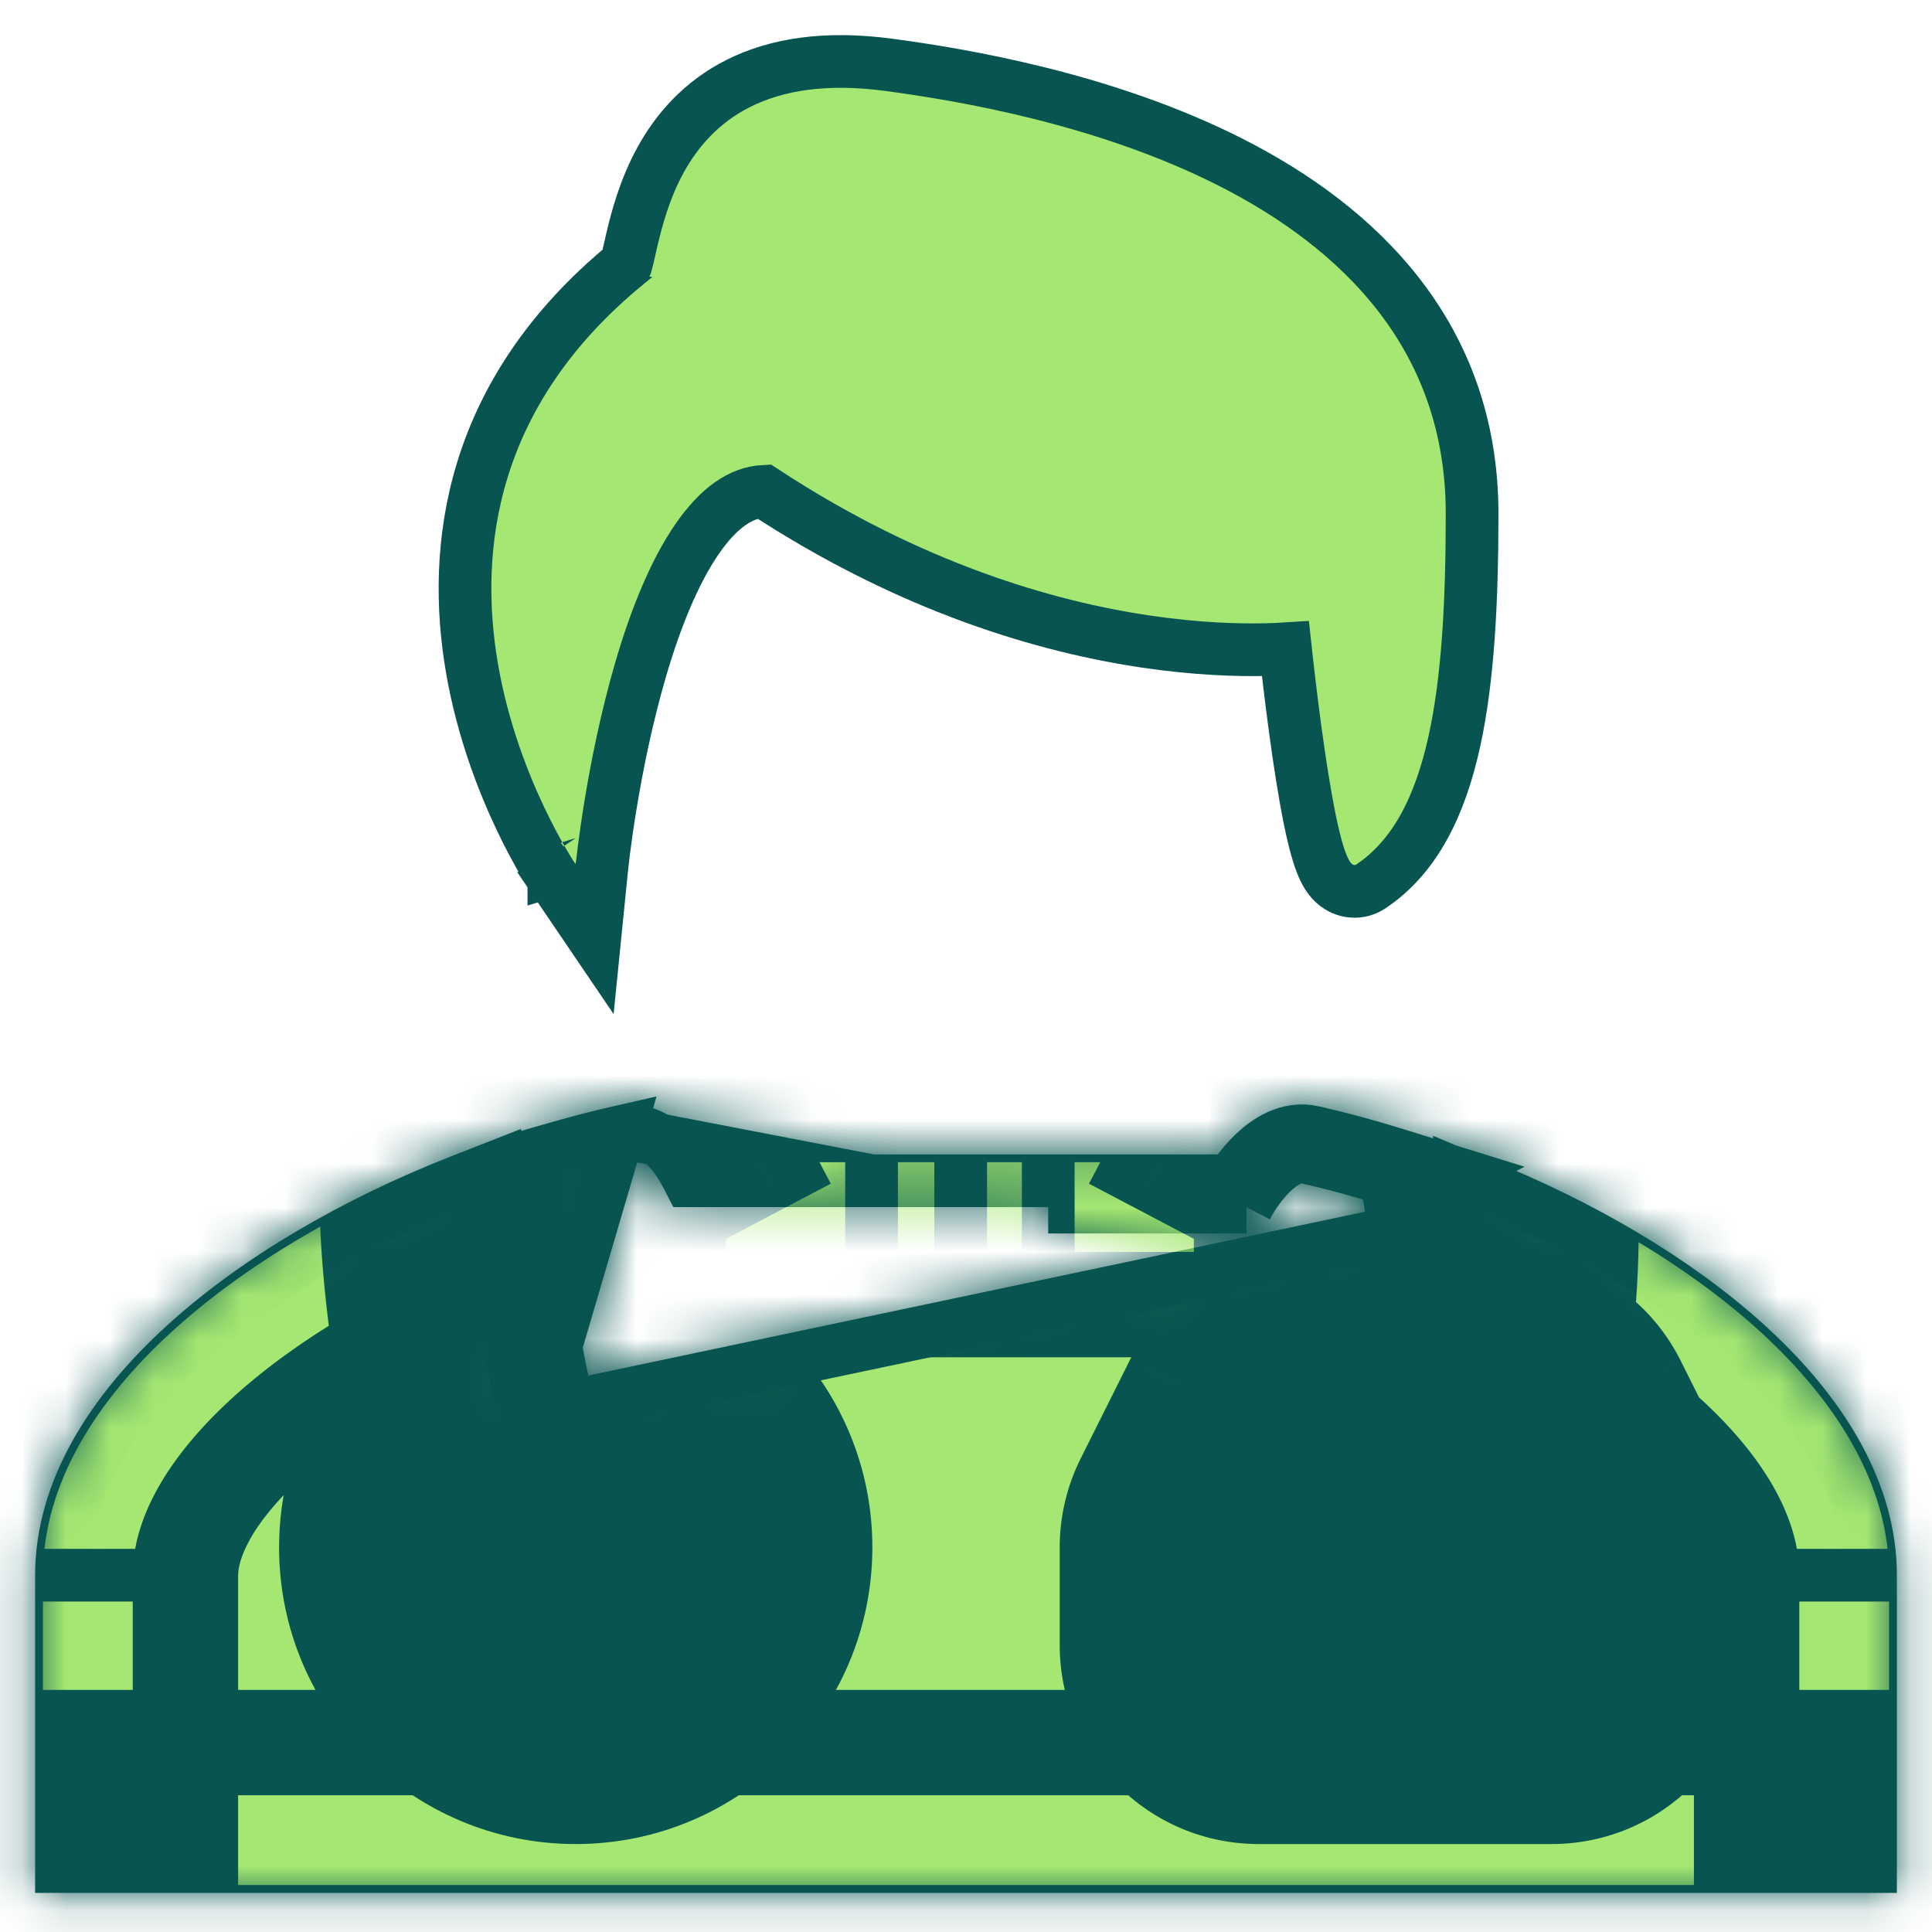 <svg width="44" height="44" viewBox="0 0 44 44" fill="none" xmlns="http://www.w3.org/2000/svg">
<path d="M29.275 14.776C29.286 14.877 29.298 14.988 29.311 15.107C29.374 15.658 29.463 16.391 29.568 17.116C29.673 17.835 29.795 18.565 29.927 19.101C29.991 19.361 30.067 19.617 30.161 19.808C30.202 19.892 30.282 20.04 30.423 20.151C30.502 20.212 30.625 20.283 30.788 20.298C30.96 20.314 31.11 20.261 31.222 20.186L31.222 20.186C32.245 19.504 32.804 18.321 33.118 16.902C33.434 15.476 33.526 13.702 33.526 11.699C33.526 7.634 30.931 5.171 28.044 3.703C25.168 2.24 21.891 1.697 20.237 1.476C18.803 1.285 17.689 1.464 16.827 1.894C15.963 2.325 15.408 2.98 15.044 3.642C14.684 4.298 14.505 4.971 14.391 5.455C14.369 5.547 14.351 5.628 14.335 5.699C14.305 5.83 14.283 5.93 14.259 6.015C14.258 6.017 14.257 6.02 14.257 6.023C10.695 8.95 10.271 12.476 10.753 15.241C10.993 16.619 11.456 17.81 11.857 18.653C12.058 19.075 12.244 19.414 12.382 19.648C12.45 19.766 12.507 19.857 12.547 19.921C12.568 19.953 12.584 19.977 12.595 19.995L12.609 20.015L12.613 20.021L12.614 20.023L12.614 20.024C12.615 20.024 12.615 20.024 13.111 19.687L12.615 20.024L13.543 21.391L13.708 19.747L13.708 19.747L13.708 19.747L13.708 19.746L13.709 19.742L13.71 19.724L13.719 19.65C13.726 19.585 13.737 19.488 13.753 19.364C13.785 19.116 13.834 18.76 13.904 18.334C14.044 17.479 14.267 16.349 14.595 15.23C14.926 14.103 15.352 13.032 15.882 12.267C16.371 11.562 16.873 11.217 17.397 11.19C20.749 13.388 23.834 14.277 26.102 14.612C27.252 14.782 28.191 14.81 28.848 14.794C29.007 14.79 29.15 14.784 29.275 14.776Z" fill="#A4E772" stroke="#075450" stroke-width="1.2"/>
<path d="M12.064 32.678L11.684 32.911C10.899 33.393 10.378 34.257 10.378 35.242C10.378 36.752 11.601 37.976 13.111 37.976C14.621 37.976 15.844 36.752 15.844 35.242C15.844 33.854 14.809 32.707 13.469 32.532L13.075 32.481L12.969 32.099C12.929 31.957 12.889 31.798 12.849 31.621L12.849 31.621C12.71 31.016 12.58 30.258 12.483 29.485C12.387 28.71 12.325 27.933 12.321 27.288C12.32 27.05 12.326 26.837 12.34 26.653L12.372 26.236L12.773 26.121C13.211 25.996 13.65 25.882 14.089 25.782L12.064 32.678ZM12.064 32.678L11.95 32.246M12.064 32.678L11.95 32.246M11.95 32.246C11.916 32.12 11.884 31.987 11.852 31.85L11.852 31.849C11.705 31.204 11.569 30.412 11.469 29.611C11.376 28.869 11.313 28.11 11.301 27.446L11.285 26.583L10.482 26.898C8.087 27.838 5.843 29.135 4.187 30.65C2.541 32.156 1.4 33.949 1.4 35.876V41.909V42.509H2H42H42.6V41.909V35.876C42.6 34.03 41.552 32.307 40.021 30.845C38.482 29.375 36.387 28.101 34.124 27.145L33.264 26.782L33.291 27.715L33.292 27.745L11.95 32.246ZM31.312 31.592L31.899 31.716C31.899 31.716 31.899 31.716 31.899 31.716C31.873 31.839 31.847 31.952 31.821 32.056L31.706 32.509H31.239H29.778C29.584 32.509 29.407 32.618 29.321 32.792L28.784 32.523L29.321 32.792L28.209 35.014L28.209 35.014C28.174 35.085 28.156 35.163 28.156 35.242V37.465C28.156 37.747 28.384 37.976 28.667 37.976H30.289V36.953H29.778H29.178V36.353V35.505V35.363L29.241 35.236L29.928 33.863L30.094 33.531H30.464H33.536H33.906L34.072 33.863L34.759 35.236L34.822 35.363V35.505V36.353V36.953H34.222H33.711V37.976H35.333C35.616 37.976 35.844 37.747 35.844 37.465V35.242C35.844 35.163 35.826 35.085 35.791 35.014L35.791 35.014L34.679 32.792C34.593 32.618 34.416 32.509 34.222 32.509H33.516H32.784L32.928 31.791C33.042 31.223 33.138 30.551 33.203 29.875L33.203 29.875C33.274 29.143 33.31 28.392 33.292 27.746L29.911 25.782C30.522 25.922 31.135 26.087 31.743 26.276L33.143 26.71L32.232 27.18C32.251 27.355 32.264 27.554 32.27 27.774M31.312 31.592C31.423 31.068 31.522 30.404 31.589 29.719C31.655 29.032 31.686 28.351 31.671 27.791M31.312 31.592C31.288 31.708 31.263 31.814 31.239 31.909L31.312 31.592ZM31.671 27.791L32.27 27.774M31.671 27.791L32.27 27.774C32.27 27.774 32.27 27.774 32.27 27.774M31.671 27.791L32.27 27.774M28.388 27.491C28.642 27.009 29.219 26.24 29.778 26.367C30.18 26.459 30.584 26.562 30.986 26.677C31.008 26.605 31.05 26.512 31.133 26.428C31.229 26.331 31.358 26.266 31.501 26.252C31.6 26.242 31.683 26.258 31.743 26.277C31.762 26.283 31.778 26.289 31.792 26.295C31.899 26.34 31.964 26.404 31.981 26.42L31.981 26.421C32.023 26.462 32.05 26.501 32.056 26.509L32.056 26.51C32.066 26.524 32.073 26.535 32.076 26.541C32.083 26.552 32.088 26.561 32.089 26.564L32.094 26.573L31.566 26.849L31.565 26.849L31.565 26.851L31.565 26.851L31.564 26.854L31.563 26.856C31.57 26.878 31.593 26.951 31.616 27.098L31.684 27.087L31.688 27.087L32.137 27.017L29.911 25.782C29.319 25.648 28.83 26.002 28.553 26.268C28.355 26.459 28.183 26.682 28.046 26.891M28.388 27.491V26.891H28.046M28.388 27.491H23.872H28.388ZM28.046 26.891H23.872H23.872C22.878 26.891 22.375 26.891 21.878 26.891L21.874 26.891C21.367 26.891 20.863 26.891 19.849 26.891M28.046 26.891H19.849M19.849 26.891C19.849 26.891 19.849 26.891 19.849 26.891H15.702C15.597 26.686 15.457 26.431 15.28 26.226C15.047 25.956 14.644 25.656 14.089 25.782L19.849 26.891ZM33.516 31.909C33.554 31.718 33.59 31.517 33.624 31.309H33.516V31.909ZM33.516 31.909L34.104 32.027C34.112 31.988 34.12 31.949 34.127 31.909H33.516ZM33.536 34.131H30.464L29.778 35.505V35.754V36.353H30.289L33.536 34.131ZM33.536 34.131L34.222 35.505L33.536 34.131ZM13.111 36.97C14.038 36.97 14.822 36.214 14.822 35.242C14.822 34.27 14.038 33.515 13.111 33.515C12.184 33.515 11.4 34.27 11.4 35.242C11.4 36.214 12.184 36.97 13.111 36.97Z" fill="#A4E772" stroke="#075450" stroke-width="1.2"/>
<mask id="mask0_1260_16874" style="mask-type:luminance" maskUnits="userSpaceOnUse" x="0" y="25" width="44" height="19">
<path d="M12.064 32.676L11.684 32.91C10.899 33.392 10.378 34.256 10.378 35.241C10.378 36.751 11.601 37.975 13.111 37.975C14.621 37.975 15.844 36.751 15.844 35.241C15.844 33.853 14.809 32.706 13.469 32.531L13.075 32.48L12.969 32.098C12.929 31.956 12.889 31.797 12.849 31.62L12.849 31.62C12.71 31.015 12.58 30.257 12.483 29.484C12.387 28.709 12.325 27.932 12.321 27.287C12.32 27.049 12.326 26.836 12.34 26.652L12.372 26.235L12.773 26.12C13.211 25.995 13.65 25.881 14.089 25.782L12.064 32.676ZM12.064 32.676L11.95 32.245M12.064 32.676L11.95 32.245M11.95 32.245C11.916 32.119 11.884 31.986 11.852 31.849L11.852 31.849C11.705 31.203 11.569 30.411 11.469 29.61C11.376 28.869 11.313 28.109 11.301 27.445L11.285 26.582L10.482 26.897C8.087 27.837 5.843 29.134 4.187 30.649C2.541 32.154 1.4 33.948 1.4 35.875V41.908V42.508H2H42H42.6V41.908V35.875C42.6 34.029 41.552 32.306 40.021 30.844C38.482 29.374 36.387 28.1 34.124 27.144L33.264 26.781L33.291 27.715L33.292 27.744L11.95 32.245ZM31.312 31.591L31.899 31.715C31.899 31.715 31.899 31.715 31.899 31.715C31.873 31.838 31.847 31.951 31.821 32.055L31.706 32.508H31.239H29.778C29.584 32.508 29.407 32.617 29.321 32.791L28.784 32.522L29.321 32.791L28.209 35.013L28.209 35.013C28.174 35.084 28.156 35.162 28.156 35.241V37.464C28.156 37.746 28.384 37.975 28.667 37.975H30.289V36.953H29.778H29.178V36.352V35.504V35.362L29.241 35.235L29.928 33.862L30.094 33.53H30.464H33.536H33.906L34.072 33.862L34.759 35.235L34.822 35.362V35.504V36.352V36.953H34.222H33.711V37.975H35.333C35.616 37.975 35.844 37.746 35.844 37.464V35.241C35.844 35.162 35.826 35.084 35.791 35.013L35.791 35.013L34.679 32.791C34.593 32.617 34.416 32.508 34.222 32.508H33.516H32.784L32.928 31.79C33.042 31.221 33.138 30.55 33.203 29.874L33.203 29.874C33.274 29.142 33.31 28.391 33.292 27.745L29.911 25.782C30.522 25.921 31.135 26.086 31.743 26.274L33.143 26.709L32.232 27.179C32.251 27.354 32.264 27.553 32.27 27.773M31.312 31.591C31.423 31.067 31.522 30.403 31.589 29.718C31.655 29.031 31.686 28.35 31.671 27.79M31.312 31.591C31.288 31.707 31.263 31.813 31.239 31.908L31.312 31.591ZM31.671 27.79L32.27 27.773M31.671 27.79L32.27 27.773C32.27 27.773 32.27 27.773 32.27 27.773M31.671 27.79L32.27 27.773M28.388 27.49C28.642 27.008 29.219 26.239 29.778 26.366C30.18 26.458 30.584 26.561 30.986 26.675C31.008 26.604 31.05 26.511 31.133 26.427C31.229 26.33 31.358 26.265 31.501 26.251C31.6 26.241 31.683 26.257 31.743 26.276C31.762 26.282 31.778 26.288 31.792 26.294C31.899 26.339 31.964 26.403 31.981 26.419L31.981 26.419C32.023 26.461 32.05 26.5 32.056 26.508L32.056 26.509C32.066 26.523 32.073 26.534 32.076 26.54C32.083 26.551 32.088 26.56 32.089 26.563L32.094 26.572L31.566 26.848L31.565 26.848L31.565 26.85L31.565 26.85L31.564 26.853L31.563 26.855C31.57 26.877 31.593 26.95 31.616 27.097L31.684 27.086L31.688 27.086L32.137 27.017L29.911 25.782C29.319 25.647 28.83 26.001 28.553 26.267C28.355 26.458 28.183 26.681 28.046 26.89M28.388 27.49V26.89H28.046M28.388 27.49H23.872H28.388ZM28.046 26.89H23.872H23.872C22.878 26.89 22.375 26.89 21.878 26.89L21.874 26.89C21.367 26.89 20.863 26.89 19.849 26.89M28.046 26.89H19.849M19.849 26.89C19.849 26.89 19.849 26.89 19.849 26.89H15.702C15.597 26.685 15.457 26.43 15.28 26.225C15.047 25.955 14.644 25.655 14.089 25.782L19.849 26.89ZM33.516 31.908C33.554 31.717 33.59 31.516 33.624 31.308H33.516V31.908ZM33.516 31.908L34.104 32.026C34.112 31.987 34.12 31.948 34.127 31.908H33.516ZM33.536 34.13H30.464L29.778 35.504V35.752V36.352H30.289L33.536 34.13ZM33.536 34.13L34.222 35.504L33.536 34.13ZM13.111 36.969C14.038 36.969 14.822 36.213 14.822 35.241C14.822 34.269 14.038 33.514 13.111 33.514C12.184 33.514 11.4 34.269 11.4 35.241C11.4 36.213 12.184 36.969 13.111 36.969Z" fill="white" stroke="#075450" stroke-width="1.2"/>
</mask>
<g mask="url(#mask0_1260_16874)">
<mask id="path-4-outside-1_1260_16874" maskUnits="userSpaceOnUse" x="-2.222" y="22.127" width="48" height="24" fill="black">
<rect fill="white" x="-2.222" y="22.127" width="48" height="24"/>
<path d="M11.37 32.398L12.533 34.292L13.94 33.428L13.518 31.831L11.37 32.398ZM13.547 31.936L11.407 32.533L11.802 33.949L13.26 34.139L13.547 31.936ZM12.939 26.697L12.326 24.561L10.839 24.988L10.723 26.53L12.939 26.697ZM15.334 27.49L13.367 28.525L13.992 29.712H15.334V27.49ZM28.389 27.49V29.712H29.73L30.355 28.525L28.389 27.49ZM31.566 26.847L32.56 28.835L37.504 26.363L32.224 24.725L31.566 26.847ZM31.562 26.849L29.575 27.845L30.57 29.83L32.556 28.837L31.562 26.849ZM31.562 26.851L33.727 26.35L33.703 26.245L33.669 26.142L31.562 26.851ZM31.562 26.851L29.397 27.352L29.422 27.458L29.457 27.562L31.562 26.851ZM31.562 26.851L33.669 26.142L33.668 26.14L31.562 26.851ZM31.24 31.908V34.13H32.97L33.394 32.452L31.24 31.908ZM30.889 38.575V40.797H33.112V38.575H30.889ZM30.889 36.352H33.112V34.13H30.889V36.352ZM29.778 36.352H27.556V38.575H29.778V36.352ZM29.778 35.503L27.791 34.51L27.556 34.979V35.503H29.778ZM30.465 34.13V31.908H29.092L28.477 33.136L30.465 34.13ZM33.536 34.13L35.524 33.136L34.909 31.908H33.536V34.13ZM34.223 35.503H36.445V34.979L36.21 34.51L34.223 35.503ZM34.223 36.352V38.575H36.445V36.352H34.223ZM33.112 36.352V34.13H30.889V36.352H33.112ZM33.112 38.575H30.889V40.797H33.112V38.575ZM33.516 31.908L31.338 31.471L30.804 34.13H33.516V31.908ZM33.892 27.727L36.114 27.665V27.662L33.892 27.727ZM33.892 27.697L34.756 25.65L31.569 24.303L31.67 27.762L33.892 27.697ZM42.001 41.908V44.13H44.223V41.908H42.001ZM2.001 41.908H-0.222V44.13H2.001V41.908ZM10.702 27.456L12.924 27.415L12.865 24.219L9.89 25.387L10.702 27.456ZM12.001 35.241C12.001 34.843 12.209 34.491 12.533 34.292L10.207 30.505C8.622 31.478 7.556 33.234 7.556 35.241H12.001ZM13.112 36.352C12.498 36.352 12.001 35.855 12.001 35.241H7.556C7.556 38.309 10.043 40.797 13.112 40.797V36.352ZM14.223 35.241C14.223 35.855 13.725 36.352 13.112 36.352V40.797C16.18 40.797 18.667 38.309 18.667 35.241H14.223ZM13.26 34.139C13.802 34.21 14.223 34.678 14.223 35.241H18.667C18.667 32.417 16.562 30.088 13.835 29.732L13.26 34.139ZM15.688 31.339C15.662 31.247 15.633 31.131 15.6 30.99L11.268 31.982C11.313 32.179 11.359 32.364 11.407 32.533L15.688 31.339ZM15.6 30.99C15.487 30.495 15.372 29.833 15.284 29.134L10.874 29.684C10.976 30.5 11.115 31.314 11.268 31.982L15.6 30.99ZM15.284 29.134C15.197 28.43 15.147 27.769 15.144 27.269L10.7 27.297C10.704 28.025 10.772 28.869 10.874 29.684L15.284 29.134ZM15.144 27.269C15.143 27.089 15.148 26.955 15.155 26.864L10.723 26.53C10.705 26.768 10.698 27.027 10.7 27.297L15.144 27.269ZM13.729 24.2C13.261 24.306 12.792 24.427 12.326 24.561L13.552 28.833C13.941 28.721 14.33 28.621 14.716 28.533L13.729 24.2ZM17.225 26.306C17.14 26.137 16.888 25.605 16.509 25.166C16.088 24.677 15.121 23.883 13.729 24.2L14.716 28.533C14.345 28.618 13.956 28.57 13.627 28.419C13.341 28.287 13.187 28.119 13.143 28.067C13.096 28.012 13.089 27.991 13.122 28.048C13.154 28.104 13.188 28.172 13.252 28.298L17.225 26.306ZM17.3 26.454C17.281 26.419 17.26 26.376 17.225 26.306L13.252 28.298C13.283 28.359 13.324 28.443 13.367 28.525L17.3 26.454ZM19.849 25.267H15.334V29.712H19.849V25.267ZM21.88 25.267C21.37 25.267 20.867 25.267 19.849 25.267V29.712C20.866 29.712 21.369 29.712 21.878 29.712L21.88 25.267ZM23.873 25.267C22.879 25.268 22.376 25.268 21.88 25.267L21.878 29.712C22.375 29.712 22.879 29.712 23.873 29.712L23.873 25.267ZM28.389 25.267H23.873L23.873 29.712H28.389V25.267ZM30.272 24.2C28.833 23.872 27.791 24.749 27.428 25.098C26.963 25.546 26.623 26.072 26.422 26.454L30.355 28.525C30.373 28.491 30.404 28.439 30.442 28.385C30.46 28.36 30.477 28.339 30.49 28.323C30.504 28.307 30.511 28.3 30.51 28.301C30.509 28.302 30.493 28.317 30.46 28.341C30.428 28.364 30.367 28.404 30.276 28.446C30.09 28.53 29.73 28.634 29.285 28.533L30.272 24.2ZM32.224 24.725C31.578 24.524 30.925 24.348 30.272 24.2L29.285 28.533C29.823 28.656 30.366 28.802 30.907 28.97L32.224 24.725ZM32.556 28.837L32.56 28.835L30.572 24.86L30.569 24.861L32.556 28.837ZM33.669 26.142C33.666 26.136 33.671 26.149 33.675 26.163C33.678 26.169 33.685 26.194 33.695 26.226C33.699 26.242 33.708 26.273 33.718 26.312C33.724 26.337 33.748 26.434 33.765 26.559C33.772 26.616 33.789 26.76 33.782 26.944C33.779 26.991 33.777 27.654 33.275 28.262C32.947 28.66 32.444 28.981 31.823 29.054C31.271 29.12 30.843 28.965 30.62 28.861C30.215 28.671 29.976 28.406 29.932 28.359C29.786 28.201 29.696 28.055 29.685 28.038C29.655 27.991 29.634 27.953 29.624 27.936C29.604 27.9 29.589 27.871 29.586 27.865C29.58 27.854 29.576 27.846 29.575 27.845L33.549 25.854C33.548 25.851 33.544 25.843 33.538 25.832C33.535 25.825 33.52 25.796 33.499 25.76C33.489 25.742 33.468 25.704 33.438 25.657C33.427 25.64 33.337 25.494 33.191 25.337C33.147 25.289 32.907 25.024 32.503 24.834C32.28 24.73 31.851 24.575 31.3 24.641C30.678 24.714 30.176 25.035 29.848 25.433C29.346 26.041 29.343 26.704 29.341 26.751C29.333 26.936 29.351 27.079 29.358 27.136C29.374 27.262 29.398 27.358 29.405 27.383C29.415 27.423 29.423 27.454 29.428 27.47C29.438 27.502 29.446 27.527 29.448 27.534C29.451 27.544 29.454 27.552 29.454 27.554C29.455 27.556 29.455 27.557 29.456 27.558C29.456 27.559 29.456 27.559 29.456 27.559L33.669 26.142ZM33.813 26.758C33.768 26.467 33.712 26.271 33.669 26.142L29.456 27.559C29.456 27.559 29.453 27.551 29.45 27.54C29.446 27.529 29.443 27.518 29.439 27.507C29.433 27.485 29.428 27.466 29.424 27.452C29.417 27.423 29.417 27.416 29.42 27.435L33.813 26.758ZM33.892 27.727C33.883 27.389 33.859 27.058 33.813 26.758L29.42 27.435C29.429 27.494 29.444 27.629 29.45 27.852L33.892 27.727ZM33.801 29.931C33.873 29.183 33.911 28.405 33.892 27.727L29.45 27.852C29.462 28.295 29.438 28.88 29.377 29.503L33.801 29.931ZM33.487 32.052C33.619 31.43 33.728 30.681 33.801 29.931L29.377 29.503C29.317 30.125 29.229 30.704 29.139 31.129L33.487 32.052ZM33.394 32.452C33.426 32.326 33.457 32.192 33.487 32.052L29.139 31.129C29.12 31.221 29.101 31.299 29.085 31.364L33.394 32.452ZM29.778 34.13H31.24V29.686H29.778V34.13ZM30.772 33.516C30.584 33.892 30.199 34.13 29.778 34.13V29.686C28.516 29.686 27.361 30.399 26.797 31.528L30.772 33.516ZM29.661 35.738L30.772 33.516L26.797 31.528L25.686 33.75L29.661 35.738ZM29.778 35.241C29.778 35.414 29.738 35.584 29.661 35.738L25.686 33.75C25.454 34.213 25.334 34.724 25.334 35.241H29.778ZM29.778 37.463V35.241H25.334V37.463H29.778ZM28.667 36.352C29.281 36.352 29.778 36.85 29.778 37.463H25.334C25.334 39.304 26.826 40.797 28.667 40.797V36.352ZM30.889 36.352H28.667V40.797H30.889V36.352ZM28.667 36.352V38.575H33.112V36.352H28.667ZM29.778 38.575H30.889V34.13H29.778V38.575ZM27.556 35.503V36.352H32.001V35.503H27.556ZM28.477 33.136L27.791 34.51L31.766 36.497L32.453 35.124L28.477 33.136ZM33.536 31.908H30.465V36.352H33.536V31.908ZM36.21 34.51L35.524 33.136L31.548 35.124L32.235 36.497L36.21 34.51ZM36.445 36.352V35.503H32.001V36.352H36.445ZM33.112 38.575H34.223V34.13H33.112V38.575ZM35.334 38.575V36.352H30.889V38.575H35.334ZM35.334 36.352H33.112V40.797H35.334V36.352ZM34.223 37.463C34.223 36.85 34.72 36.352 35.334 36.352V40.797C37.175 40.797 38.667 39.304 38.667 37.463H34.223ZM34.223 35.241V37.463H38.667V35.241H34.223ZM34.34 35.738C34.263 35.584 34.223 35.414 34.223 35.241H38.667C38.667 34.724 38.547 34.213 38.315 33.75L34.34 35.738ZM33.229 33.516L34.34 35.738L38.315 33.75L37.204 31.528L33.229 33.516ZM34.223 34.13C33.802 34.13 33.417 33.892 33.229 33.516L37.204 31.528C36.639 30.399 35.485 29.686 34.223 29.686V34.13ZM33.516 34.13H34.223V29.686H33.516V34.13ZM31.589 29.717C31.528 30.349 31.439 30.965 31.338 31.471L35.695 32.345C35.831 31.667 35.94 30.899 36.013 30.145L31.589 29.717ZM31.671 27.79C31.687 28.35 31.655 29.031 31.589 29.717L36.013 30.145C36.091 29.334 36.136 28.461 36.114 27.665L31.671 27.79ZM31.67 27.762L31.671 27.793L36.114 27.662L36.113 27.632L31.67 27.762ZM44.223 35.874C44.223 33.399 42.828 31.28 41.142 29.671C39.424 28.03 37.148 26.66 34.756 25.65L33.027 29.744C35.066 30.605 36.844 31.711 38.073 32.885C39.334 34.089 39.778 35.123 39.778 35.874H44.223ZM44.223 41.908V35.874H39.778V41.908H44.223ZM2.001 44.13H42.001V39.686H2.001V44.13ZM-0.222 35.874V41.908H4.223V35.874H-0.222ZM9.89 25.387C7.361 26.38 4.931 27.77 3.092 29.452C1.294 31.097 -0.222 33.292 -0.222 35.874H4.223C4.223 35.087 4.712 33.994 6.092 32.732C7.431 31.507 9.352 30.372 11.514 29.524L9.89 25.387ZM8.48 27.496C8.494 28.286 8.568 29.15 8.669 29.959L13.079 29.409C12.992 28.706 12.934 28.006 12.924 27.415L8.48 27.496ZM8.669 29.959C8.778 30.834 8.929 31.723 9.102 32.478L13.434 31.486C13.301 30.905 13.174 30.167 13.079 29.409L8.669 29.959ZM9.102 32.478C9.139 32.642 9.179 32.805 9.222 32.966L13.518 31.831C13.49 31.724 13.462 31.609 13.434 31.486L9.102 32.478ZM12.001 35.241C12.001 34.643 12.492 34.146 13.112 34.146V38.591C14.928 38.591 16.445 37.116 16.445 35.241H12.001ZM13.112 36.336C12.492 36.336 12.001 35.84 12.001 35.241H16.445C16.445 33.367 14.928 31.892 13.112 31.892V36.336ZM14.223 35.241C14.223 35.84 13.731 36.336 13.112 36.336V31.892C11.295 31.892 9.778 33.367 9.778 35.241H14.223ZM13.112 34.146C13.731 34.146 14.223 34.643 14.223 35.241H9.778C9.778 37.116 11.295 38.591 13.112 38.591V34.146Z"/>
</mask>
<path d="M11.37 32.398L12.533 34.292L13.94 33.428L13.518 31.831L11.37 32.398ZM13.547 31.936L11.407 32.533L11.802 33.949L13.26 34.139L13.547 31.936ZM12.939 26.697L12.326 24.561L10.839 24.988L10.723 26.53L12.939 26.697ZM15.334 27.49L13.367 28.525L13.992 29.712H15.334V27.49ZM28.389 27.49V29.712H29.73L30.355 28.525L28.389 27.49ZM31.566 26.847L32.56 28.835L37.504 26.363L32.224 24.725L31.566 26.847ZM31.562 26.849L29.575 27.845L30.57 29.83L32.556 28.837L31.562 26.849ZM31.562 26.851L33.727 26.35L33.703 26.245L33.669 26.142L31.562 26.851ZM31.562 26.851L29.397 27.352L29.422 27.458L29.457 27.562L31.562 26.851ZM31.562 26.851L33.669 26.142L33.668 26.14L31.562 26.851ZM31.24 31.908V34.13H32.97L33.394 32.452L31.24 31.908ZM30.889 38.575V40.797H33.112V38.575H30.889ZM30.889 36.352H33.112V34.13H30.889V36.352ZM29.778 36.352H27.556V38.575H29.778V36.352ZM29.778 35.503L27.791 34.51L27.556 34.979V35.503H29.778ZM30.465 34.13V31.908H29.092L28.477 33.136L30.465 34.13ZM33.536 34.13L35.524 33.136L34.909 31.908H33.536V34.13ZM34.223 35.503H36.445V34.979L36.21 34.51L34.223 35.503ZM34.223 36.352V38.575H36.445V36.352H34.223ZM33.112 36.352V34.13H30.889V36.352H33.112ZM33.112 38.575H30.889V40.797H33.112V38.575ZM33.516 31.908L31.338 31.471L30.804 34.13H33.516V31.908ZM33.892 27.727L36.114 27.665V27.662L33.892 27.727ZM33.892 27.697L34.756 25.65L31.569 24.303L31.67 27.762L33.892 27.697ZM42.001 41.908V44.13H44.223V41.908H42.001ZM2.001 41.908H-0.222V44.13H2.001V41.908ZM10.702 27.456L12.924 27.415L12.865 24.219L9.89 25.387L10.702 27.456ZM12.001 35.241C12.001 34.843 12.209 34.491 12.533 34.292L10.207 30.505C8.622 31.478 7.556 33.234 7.556 35.241H12.001ZM13.112 36.352C12.498 36.352 12.001 35.855 12.001 35.241H7.556C7.556 38.309 10.043 40.797 13.112 40.797V36.352ZM14.223 35.241C14.223 35.855 13.725 36.352 13.112 36.352V40.797C16.18 40.797 18.667 38.309 18.667 35.241H14.223ZM13.26 34.139C13.802 34.21 14.223 34.678 14.223 35.241H18.667C18.667 32.417 16.562 30.088 13.835 29.732L13.26 34.139ZM15.688 31.339C15.662 31.247 15.633 31.131 15.6 30.99L11.268 31.982C11.313 32.179 11.359 32.364 11.407 32.533L15.688 31.339ZM15.6 30.99C15.487 30.495 15.372 29.833 15.284 29.134L10.874 29.684C10.976 30.5 11.115 31.314 11.268 31.982L15.6 30.99ZM15.284 29.134C15.197 28.43 15.147 27.769 15.144 27.269L10.7 27.297C10.704 28.025 10.772 28.869 10.874 29.684L15.284 29.134ZM15.144 27.269C15.143 27.089 15.148 26.955 15.155 26.864L10.723 26.53C10.705 26.768 10.698 27.027 10.7 27.297L15.144 27.269ZM13.729 24.2C13.261 24.306 12.792 24.427 12.326 24.561L13.552 28.833C13.941 28.721 14.33 28.621 14.716 28.533L13.729 24.2ZM17.225 26.306C17.14 26.137 16.888 25.605 16.509 25.166C16.088 24.677 15.121 23.883 13.729 24.2L14.716 28.533C14.345 28.618 13.956 28.57 13.627 28.419C13.341 28.287 13.187 28.119 13.143 28.067C13.096 28.012 13.089 27.991 13.122 28.048C13.154 28.104 13.188 28.172 13.252 28.298L17.225 26.306ZM17.3 26.454C17.281 26.419 17.26 26.376 17.225 26.306L13.252 28.298C13.283 28.359 13.324 28.443 13.367 28.525L17.3 26.454ZM19.849 25.267H15.334V29.712H19.849V25.267ZM21.88 25.267C21.37 25.267 20.867 25.267 19.849 25.267V29.712C20.866 29.712 21.369 29.712 21.878 29.712L21.88 25.267ZM23.873 25.267C22.879 25.268 22.376 25.268 21.88 25.267L21.878 29.712C22.375 29.712 22.879 29.712 23.873 29.712L23.873 25.267ZM28.389 25.267H23.873L23.873 29.712H28.389V25.267ZM30.272 24.2C28.833 23.872 27.791 24.749 27.428 25.098C26.963 25.546 26.623 26.072 26.422 26.454L30.355 28.525C30.373 28.491 30.404 28.439 30.442 28.385C30.46 28.36 30.477 28.339 30.49 28.323C30.504 28.307 30.511 28.3 30.51 28.301C30.509 28.302 30.493 28.317 30.46 28.341C30.428 28.364 30.367 28.404 30.276 28.446C30.09 28.53 29.73 28.634 29.285 28.533L30.272 24.2ZM32.224 24.725C31.578 24.524 30.925 24.348 30.272 24.2L29.285 28.533C29.823 28.656 30.366 28.802 30.907 28.97L32.224 24.725ZM32.556 28.837L32.56 28.835L30.572 24.86L30.569 24.861L32.556 28.837ZM33.669 26.142C33.666 26.136 33.671 26.149 33.675 26.163C33.678 26.169 33.685 26.194 33.695 26.226C33.699 26.242 33.708 26.273 33.718 26.312C33.724 26.337 33.748 26.434 33.765 26.559C33.772 26.616 33.789 26.76 33.782 26.944C33.779 26.991 33.777 27.654 33.275 28.262C32.947 28.66 32.444 28.981 31.823 29.054C31.271 29.12 30.843 28.965 30.62 28.861C30.215 28.671 29.976 28.406 29.932 28.359C29.786 28.201 29.696 28.055 29.685 28.038C29.655 27.991 29.634 27.953 29.624 27.936C29.604 27.9 29.589 27.871 29.586 27.865C29.58 27.854 29.576 27.846 29.575 27.845L33.549 25.854C33.548 25.851 33.544 25.843 33.538 25.832C33.535 25.825 33.52 25.796 33.499 25.76C33.489 25.742 33.468 25.704 33.438 25.657C33.427 25.64 33.337 25.494 33.191 25.337C33.147 25.289 32.907 25.024 32.503 24.834C32.28 24.73 31.851 24.575 31.3 24.641C30.678 24.714 30.176 25.035 29.848 25.433C29.346 26.041 29.343 26.704 29.341 26.751C29.333 26.936 29.351 27.079 29.358 27.136C29.374 27.262 29.398 27.358 29.405 27.383C29.415 27.423 29.423 27.454 29.428 27.47C29.438 27.502 29.446 27.527 29.448 27.534C29.451 27.544 29.454 27.552 29.454 27.554C29.455 27.556 29.455 27.557 29.456 27.558C29.456 27.559 29.456 27.559 29.456 27.559L33.669 26.142ZM33.813 26.758C33.768 26.467 33.712 26.271 33.669 26.142L29.456 27.559C29.456 27.559 29.453 27.551 29.45 27.54C29.446 27.529 29.443 27.518 29.439 27.507C29.433 27.485 29.428 27.466 29.424 27.452C29.417 27.423 29.417 27.416 29.42 27.435L33.813 26.758ZM33.892 27.727C33.883 27.389 33.859 27.058 33.813 26.758L29.42 27.435C29.429 27.494 29.444 27.629 29.45 27.852L33.892 27.727ZM33.801 29.931C33.873 29.183 33.911 28.405 33.892 27.727L29.45 27.852C29.462 28.295 29.438 28.88 29.377 29.503L33.801 29.931ZM33.487 32.052C33.619 31.43 33.728 30.681 33.801 29.931L29.377 29.503C29.317 30.125 29.229 30.704 29.139 31.129L33.487 32.052ZM33.394 32.452C33.426 32.326 33.457 32.192 33.487 32.052L29.139 31.129C29.12 31.221 29.101 31.299 29.085 31.364L33.394 32.452ZM29.778 34.13H31.24V29.686H29.778V34.13ZM30.772 33.516C30.584 33.892 30.199 34.13 29.778 34.13V29.686C28.516 29.686 27.361 30.399 26.797 31.528L30.772 33.516ZM29.661 35.738L30.772 33.516L26.797 31.528L25.686 33.75L29.661 35.738ZM29.778 35.241C29.778 35.414 29.738 35.584 29.661 35.738L25.686 33.75C25.454 34.213 25.334 34.724 25.334 35.241H29.778ZM29.778 37.463V35.241H25.334V37.463H29.778ZM28.667 36.352C29.281 36.352 29.778 36.85 29.778 37.463H25.334C25.334 39.304 26.826 40.797 28.667 40.797V36.352ZM30.889 36.352H28.667V40.797H30.889V36.352ZM28.667 36.352V38.575H33.112V36.352H28.667ZM29.778 38.575H30.889V34.13H29.778V38.575ZM27.556 35.503V36.352H32.001V35.503H27.556ZM28.477 33.136L27.791 34.51L31.766 36.497L32.453 35.124L28.477 33.136ZM33.536 31.908H30.465V36.352H33.536V31.908ZM36.21 34.51L35.524 33.136L31.548 35.124L32.235 36.497L36.21 34.51ZM36.445 36.352V35.503H32.001V36.352H36.445ZM33.112 38.575H34.223V34.13H33.112V38.575ZM35.334 38.575V36.352H30.889V38.575H35.334ZM35.334 36.352H33.112V40.797H35.334V36.352ZM34.223 37.463C34.223 36.85 34.72 36.352 35.334 36.352V40.797C37.175 40.797 38.667 39.304 38.667 37.463H34.223ZM34.223 35.241V37.463H38.667V35.241H34.223ZM34.34 35.738C34.263 35.584 34.223 35.414 34.223 35.241H38.667C38.667 34.724 38.547 34.213 38.315 33.75L34.34 35.738ZM33.229 33.516L34.34 35.738L38.315 33.75L37.204 31.528L33.229 33.516ZM34.223 34.13C33.802 34.13 33.417 33.892 33.229 33.516L37.204 31.528C36.639 30.399 35.485 29.686 34.223 29.686V34.13ZM33.516 34.13H34.223V29.686H33.516V34.13ZM31.589 29.717C31.528 30.349 31.439 30.965 31.338 31.471L35.695 32.345C35.831 31.667 35.94 30.899 36.013 30.145L31.589 29.717ZM31.671 27.79C31.687 28.35 31.655 29.031 31.589 29.717L36.013 30.145C36.091 29.334 36.136 28.461 36.114 27.665L31.671 27.79ZM31.67 27.762L31.671 27.793L36.114 27.662L36.113 27.632L31.67 27.762ZM44.223 35.874C44.223 33.399 42.828 31.28 41.142 29.671C39.424 28.03 37.148 26.66 34.756 25.65L33.027 29.744C35.066 30.605 36.844 31.711 38.073 32.885C39.334 34.089 39.778 35.123 39.778 35.874H44.223ZM44.223 41.908V35.874H39.778V41.908H44.223ZM2.001 44.13H42.001V39.686H2.001V44.13ZM-0.222 35.874V41.908H4.223V35.874H-0.222ZM9.89 25.387C7.361 26.38 4.931 27.77 3.092 29.452C1.294 31.097 -0.222 33.292 -0.222 35.874H4.223C4.223 35.087 4.712 33.994 6.092 32.732C7.431 31.507 9.352 30.372 11.514 29.524L9.89 25.387ZM8.48 27.496C8.494 28.286 8.568 29.15 8.669 29.959L13.079 29.409C12.992 28.706 12.934 28.006 12.924 27.415L8.48 27.496ZM8.669 29.959C8.778 30.834 8.929 31.723 9.102 32.478L13.434 31.486C13.301 30.905 13.174 30.167 13.079 29.409L8.669 29.959ZM9.102 32.478C9.139 32.642 9.179 32.805 9.222 32.966L13.518 31.831C13.49 31.724 13.462 31.609 13.434 31.486L9.102 32.478ZM12.001 35.241C12.001 34.643 12.492 34.146 13.112 34.146V38.591C14.928 38.591 16.445 37.116 16.445 35.241H12.001ZM13.112 36.336C12.492 36.336 12.001 35.84 12.001 35.241H16.445C16.445 33.367 14.928 31.892 13.112 31.892V36.336ZM14.223 35.241C14.223 35.84 13.731 36.336 13.112 36.336V31.892C11.295 31.892 9.778 33.367 9.778 35.241H14.223ZM13.112 34.146C13.731 34.146 14.223 34.643 14.223 35.241H9.778C9.778 37.116 11.295 38.591 13.112 38.591V34.146Z" fill="#A4E772"/>
<path d="M13.434 31.486L13.3 30.901L13.3 30.901L13.434 31.486ZM15.6 30.99L15.734 31.575L15.466 30.405L15.6 30.99ZM13.079 29.409L13.005 28.814L13.005 28.814L13.079 29.409ZM15.284 29.134L15.359 29.729L15.21 28.539L15.284 29.134ZM10.7 27.297L10.696 26.697L10.704 27.897L10.7 27.297ZM17.225 26.306L17.494 26.843L16.956 25.77L17.225 26.306ZM21.879 27.49L21.279 27.489V27.49L21.879 27.49ZM21.878 29.712L21.278 29.712L22.478 29.712L21.878 29.712ZM21.88 25.267L22.48 25.268L21.279 25.267L21.88 25.267ZM23.873 25.267L24.473 25.267L23.273 25.267H23.873ZM33.669 26.142L33.86 26.711L33.477 25.573L33.669 26.142ZM33.813 26.758L33.904 27.351L33.721 26.165L33.813 26.758ZM29.45 27.852L29.433 27.252L29.467 28.452L29.45 27.852ZM31.589 29.717L31.647 29.12L31.647 29.12L31.589 29.717ZM29.377 29.503L29.435 28.906L29.319 30.101L29.377 29.503ZM33.487 32.052L33.362 32.639L33.611 31.465L33.487 32.052ZM30.772 33.516L30.504 34.053L31.04 32.979L30.772 33.516ZM29.661 35.738L29.393 36.275L29.929 35.202L29.661 35.738ZM30.889 38.575V37.974H30.289V38.575H30.889ZM30.889 40.797H30.289V41.397H30.889V40.797ZM33.112 40.797V41.397H33.712V40.797H33.112ZM33.112 38.575H33.712V37.974H33.112V38.575ZM30.889 36.352H30.289V36.952H30.889V36.352ZM33.112 36.352V36.952H33.712V36.352H33.112ZM33.112 34.13H33.712V33.53H33.112V34.13ZM30.889 34.13V33.53H30.289V34.13H30.889ZM38.315 33.75L38.584 34.287L38.047 33.214L38.315 33.75ZM37.204 31.528L37.473 32.065L36.936 30.992L37.204 31.528ZM33.801 29.931L33.743 30.529L33.743 30.529L33.801 29.931ZM36.013 30.145L35.955 30.743L36.071 29.548L36.013 30.145ZM10.874 29.684L10.948 30.28L10.948 30.28L10.874 29.684ZM8.669 29.959L8.595 29.364L8.743 30.555L8.669 29.959ZM11.268 31.982L11.134 31.397L11.134 31.397L11.268 31.982ZM13.568 32.071L15.734 31.575L15.466 30.405L13.3 30.901L13.568 32.071ZM13.154 30.005L15.359 29.729L15.21 28.539L13.005 28.814L13.154 30.005ZM12.918 26.683L10.696 26.697L10.704 27.897L12.926 27.883L12.918 26.683ZM14.808 26.233L14.314 24.066L13.144 24.333L13.638 26.5L14.808 26.233ZM15.507 27.839L17.494 26.843L16.956 25.77L14.97 26.766L15.507 27.839ZM19.249 27.49V29.712H20.449V27.49H19.249ZM21.279 27.49L21.278 29.712L22.478 29.712L22.479 27.49L21.279 27.49ZM22.479 27.49L22.48 25.268L21.279 25.267L21.279 27.489L22.479 27.49ZM24.473 27.49V25.267H23.273V27.49H24.473ZM30.363 26.5L30.857 24.333L29.687 24.066L29.193 26.233L30.363 26.5ZM33.477 25.573L31.371 26.282L31.754 27.419L33.86 26.711L33.477 25.573ZM31.708 27.69L33.904 27.351L33.721 26.165L31.525 26.503L31.708 27.69ZM31.654 27.19L29.433 27.252L29.467 28.452L31.688 28.389L31.654 27.19ZM31.647 29.12L29.435 28.906L29.319 30.101L31.531 30.315L31.647 29.12ZM31.188 32.177L33.362 32.639L33.611 31.465L31.437 31.003L31.188 32.177ZM28.516 33.059L30.504 34.053L31.04 32.979L29.053 31.985L28.516 33.059ZM27.405 35.281L29.393 36.275L29.929 35.201L27.942 34.208L27.405 35.281ZM30.289 38.575V40.797H31.489V38.575H30.289ZM30.889 41.397H33.112V40.197H30.889V41.397ZM33.712 40.797V38.575H32.512V40.797H33.712ZM33.112 37.974H30.889V39.175H33.112V37.974ZM30.889 36.952H33.112V35.752H30.889V36.952ZM33.712 36.352V34.13H32.512V36.352H33.712ZM33.112 33.53H30.889V34.73H33.112V33.53ZM30.289 34.13V36.352H31.489V34.13H30.289ZM36.596 35.281L38.584 34.287L38.047 33.214L36.059 34.208L36.596 35.281ZM35.485 33.059L37.473 32.065L36.936 30.992L34.948 31.985L35.485 33.059ZM33.743 30.529L35.955 30.743L36.071 29.548L33.859 29.334L33.743 30.529ZM10.8 29.089L8.595 29.364L8.743 30.555L10.948 30.28L10.8 29.089ZM11.134 31.397L8.968 31.893L9.236 33.063L11.402 32.567L11.134 31.397ZM7.556 35.841H12.001V34.641H7.556V35.841ZM13.712 40.797V36.352H12.512V40.797H13.712ZM18.667 34.641H14.223V35.841H18.667V34.641ZM15.466 30.405L11.134 31.397L11.402 32.567L15.734 31.575L15.466 30.405ZM15.21 28.539L10.8 29.089L10.948 30.28L15.359 29.729L15.21 28.539ZM15.14 26.669L10.696 26.697L10.704 27.897L15.148 27.869L15.14 26.669ZM15.301 28.4L14.314 24.066L13.144 24.333L14.131 28.666L15.301 28.4ZM13.521 28.835L17.494 26.843L16.956 25.77L12.983 27.762L13.521 28.835ZM20.449 29.712V25.267H19.249V29.712H20.449ZM22.478 29.712L22.48 25.268L21.279 25.267L21.278 29.712L22.478 29.712ZM24.473 29.712L24.473 25.267L23.273 25.268L23.273 29.712L24.473 29.712ZM29.87 28.666L30.857 24.333L29.687 24.066L28.7 28.4L29.87 28.666ZM29.648 28.128L33.86 26.711L33.477 25.573L29.265 26.991L29.648 28.128ZM33.592 25.765L29.262 26.767L29.532 27.936L33.863 26.935L33.592 25.765ZM33.476 25.571L29.265 26.993L29.649 28.13L33.86 26.708L33.476 25.571ZM29.512 28.028L33.904 27.351L33.721 26.165L29.329 26.842L29.512 28.028ZM29.467 28.452L33.909 28.327L33.876 27.128L29.433 27.252L29.467 28.452ZM29.319 30.101L33.743 30.529L33.859 29.334L29.435 28.906L29.319 30.101ZM29.015 31.716L33.362 32.639L33.611 31.465L29.264 30.542L29.015 31.716ZM29.178 29.686V34.13H30.378V29.686H29.178ZM26.529 32.065L30.504 34.053L31.04 32.979L27.065 30.992L26.529 32.065ZM25.417 34.287L29.393 36.275L29.929 35.202L25.954 33.214L25.417 34.287ZM25.334 35.841H29.778V34.641H25.334V35.841ZM25.334 38.063H29.778V36.863H25.334V38.063ZM29.267 40.797V36.352H28.067V40.797H29.267ZM32.6 36.352V35.503H31.401V36.352H32.6ZM35.934 40.797V36.352H34.734V40.797H35.934ZM38.667 36.863H34.223V38.063H38.667V36.863ZM38.667 34.641H34.223V35.841H38.667V34.641ZM38.047 33.214L34.072 35.202L34.608 36.275L38.584 34.287L38.047 33.214ZM36.936 30.992L32.961 32.979L33.497 34.053L37.472 32.065L36.936 30.992ZM33.623 29.686V34.13H34.823V29.686H33.623ZM36.071 29.548L31.647 29.12L31.531 30.315L35.955 30.743L36.071 29.548ZM39.778 36.474H44.223V35.274H39.778V36.474ZM4.223 35.274H-0.222V36.474H4.223V35.274ZM8.743 30.555L13.154 30.005L13.005 28.814L8.595 29.364L8.743 30.555ZM9.236 33.063L13.568 32.071L13.3 30.901L8.968 31.893L9.236 33.063ZM12.512 34.146V38.591H13.712V34.146H12.512ZM16.445 34.641H12.001V35.841H16.445V34.641ZM12.512 31.892V36.336H13.712V31.892H12.512ZM9.778 35.841H14.223V34.641H9.778V35.841ZM11.37 32.398L11.064 31.238L9.503 31.651L10.348 33.026L11.37 32.398ZM13.94 33.428L14.568 34.451L15.329 33.984L15.101 33.121L13.94 33.428ZM13.547 31.936L14.737 32.091L14.972 30.293L13.225 30.78L13.547 31.936ZM11.407 32.533L10.251 32.856L10.251 32.856L11.407 32.533ZM11.802 33.949L10.646 34.272L10.859 35.037L11.647 35.139L11.802 33.949ZM13.434 31.486L12.264 31.754L12.264 31.755L13.434 31.486ZM15.6 30.99L14.43 31.258L14.431 31.259L15.6 30.99ZM13.079 29.409L14.27 29.261L14.27 29.26L13.079 29.409ZM15.284 29.134L16.475 28.985L16.475 28.985L15.284 29.134ZM10.7 27.297L11.9 27.289L11.9 27.289L10.7 27.297ZM12.939 26.697L12.849 27.893L14.568 28.023L14.092 26.366L12.939 26.697ZM12.326 24.561L11.995 23.407L11.995 23.407L12.326 24.561ZM10.839 24.988L10.508 23.834L9.706 24.064L9.643 24.897L10.839 24.988ZM10.723 26.53L9.526 26.439L9.526 26.439L10.723 26.53ZM13.729 24.2L13.463 23.029L13.463 23.029L13.729 24.2ZM17.225 26.306L18.298 25.769L18.298 25.768L17.225 26.306ZM15.334 27.49H16.534V25.502L14.775 26.428L15.334 27.49ZM13.992 29.712L12.931 30.271L13.268 30.912H13.992V29.712ZM19.849 29.712V30.912H19.85L19.849 29.712ZM21.878 29.712L21.878 28.512H21.878L21.878 29.712ZM21.88 25.267L21.88 24.067L21.88 24.067L21.88 25.267ZM23.873 25.267V24.067L23.873 24.067L23.873 25.267ZM28.389 27.49L28.948 26.428L27.189 25.502V27.49H28.389ZM29.73 29.712V30.912H30.454L30.792 30.271L29.73 29.712ZM30.272 24.2L30.538 23.029L30.538 23.029L30.272 24.2ZM31.566 26.847L30.42 26.492L30.277 26.953L30.493 27.384L31.566 26.847ZM37.504 26.363L38.041 27.436L40.711 26.101L37.86 25.217L37.504 26.363ZM32.224 24.725L32.58 23.579L32.58 23.579L32.224 24.725ZM31.562 26.849L32.636 26.313L32.099 25.238L31.025 25.776L31.562 26.849ZM29.575 27.845L29.038 26.772L27.965 27.309L28.503 28.382L29.575 27.845ZM30.57 29.83L29.497 30.367L30.034 31.439L31.107 30.903L30.57 29.83ZM32.556 28.837L33.093 29.91L33.093 29.91L32.556 28.837ZM33.727 26.35L33.998 27.519L35.167 27.249L34.897 26.08L33.727 26.35ZM33.703 26.245L34.872 25.975L34.859 25.918L34.84 25.862L33.703 26.245ZM29.397 27.352L29.127 26.183L27.958 26.453L28.228 27.622L29.397 27.352ZM29.422 27.458L28.253 27.729L28.266 27.786L28.285 27.842L29.422 27.458ZM29.457 27.562L28.32 27.946L28.704 29.083L29.841 28.699L29.457 27.562ZM33.668 26.14L34.811 25.775L34.44 24.612L33.284 25.003L33.668 26.14ZM33.813 26.758L32.627 26.941L32.627 26.941L33.813 26.758ZM31.671 27.79L31.637 26.59L30.438 26.624L30.472 27.823L31.671 27.79ZM29.45 27.852L28.25 27.886L28.25 27.886L29.45 27.852ZM31.589 29.717L32.783 29.833L32.783 29.833L31.589 29.717ZM29.377 29.503L30.572 29.619L30.572 29.619L29.377 29.503ZM33.487 32.052L32.313 31.802L32.313 31.803L33.487 32.052ZM31.24 31.908L31.534 30.744L30.04 30.367V31.908H31.24ZM32.97 34.13V35.33H33.905L34.134 34.424L32.97 34.13ZM29.661 35.738L28.588 35.201L30.734 36.275L29.661 35.738ZM30.889 40.797V41.997H32.089V40.797H30.889ZM33.112 40.797H31.912V41.997H33.112V40.797ZM33.112 34.13V32.93H31.912V34.13H33.112ZM30.889 34.13H32.089V32.93H30.889V34.13ZM29.778 36.352H30.978V35.152H29.778V36.352ZM27.556 38.575H26.356V39.775H27.556V38.575ZM29.778 35.503V36.703L30.315 34.43L29.778 35.503ZM27.791 34.51L26.717 33.973L26.717 33.973L27.791 34.51ZM27.556 34.979L26.483 34.442L26.356 34.696V34.979H27.556ZM30.465 34.13L29.928 35.203L31.665 36.072V34.13H30.465ZM29.092 31.908V30.708H28.35L28.018 31.371L29.092 31.908ZM28.477 33.136L27.404 32.599L27.404 32.599L28.477 33.136ZM33.536 34.13H32.336V36.072L34.073 35.203L33.536 34.13ZM35.524 33.136L36.597 32.599L36.597 32.599L35.524 33.136ZM34.909 31.908L35.983 31.371L35.651 30.708H34.909V31.908ZM34.223 35.503L33.686 34.43L34.223 36.703V35.503ZM36.445 34.979H37.645V34.696L37.518 34.442L36.445 34.979ZM36.21 34.51L37.284 33.973L37.284 33.973L36.21 34.51ZM34.223 36.352V35.152H33.023V36.352H34.223ZM36.445 38.575V39.775H37.645V38.575H36.445ZM37.204 31.528L38.278 30.992L38.278 30.991L37.204 31.528ZM33.516 31.908H34.716V30.925L33.752 30.731L33.516 31.908ZM30.804 34.13L29.628 33.894L29.34 35.33H30.804V34.13ZM33.801 29.931L32.606 29.816L32.606 29.816L33.801 29.931ZM36.013 30.145L34.818 30.03L34.818 30.03L36.013 30.145ZM33.892 27.727L32.693 27.761L32.693 27.761L33.892 27.727ZM36.114 27.662H37.314V27.645L37.313 27.627L36.114 27.662ZM33.892 27.697L33.927 28.896L34.697 28.874L34.997 28.164L33.892 27.697ZM31.569 24.303L32.036 23.198L30.314 22.47L30.369 24.338L31.569 24.303ZM42.001 41.908V40.708H40.8V41.908H42.001ZM44.223 44.13V45.33H45.423V44.13H44.223ZM2.001 41.908H3.201V40.708H2.001V41.908ZM-0.222 44.13H-1.422V45.33H-0.222V44.13ZM10.702 27.456L9.585 27.894L9.889 28.671L10.724 28.655L10.702 27.456ZM12.865 24.219L14.065 24.197L14.034 22.471L12.427 23.102L12.865 24.219ZM10.874 29.684L9.683 29.833L9.683 29.833L10.874 29.684ZM8.669 29.959L7.478 30.108L7.478 30.108L8.669 29.959ZM11.268 31.982L10.098 32.25L10.098 32.25L11.268 31.982ZM9.102 32.478L7.932 32.746L7.932 32.747L9.102 32.478ZM10.207 30.505L11.23 29.877L10.602 28.854L9.579 29.482L10.207 30.505ZM13.835 29.732L13.99 28.543L12.8 28.387L12.645 29.577L13.835 29.732ZM15.688 31.339L16.01 32.495L17.166 32.172L16.843 31.016L15.688 31.339ZM15.144 27.269L13.944 27.276V27.276L15.144 27.269ZM15.155 26.864L16.352 26.954L16.441 25.758L15.245 25.668L15.155 26.864ZM13.552 28.833L12.399 29.164L12.73 30.318L13.883 29.986L13.552 28.833ZM14.716 28.533L14.983 29.703L14.45 27.363L14.716 28.533ZM16.509 25.166L17.418 24.382L17.418 24.382L16.509 25.166ZM13.627 28.419L14.129 27.328L14.128 27.328L13.627 28.419ZM13.143 28.067L14.053 27.285L14.051 27.283L13.143 28.067ZM13.122 28.048L12.08 28.644L12.081 28.645L13.122 28.048ZM13.252 28.298L14.325 27.761L14.325 27.76L13.252 28.298ZM17.3 26.454L17.859 27.516L18.92 26.958L18.363 25.897L17.3 26.454ZM19.849 25.267V26.468H19.85L19.849 25.267ZM15.334 25.267V24.067H14.134V25.267H15.334ZM23.873 29.712V28.512H23.873L23.873 29.712ZM28.389 25.267H29.589V24.067H28.389V25.267ZM27.428 25.098L28.26 25.963L28.261 25.963L27.428 25.098ZM26.422 26.454L25.36 25.895L24.801 26.957L25.863 27.516L26.422 26.454ZM30.442 28.385L29.466 27.687L29.465 27.688L30.442 28.385ZM30.49 28.323L29.573 27.549L29.571 27.551L30.49 28.323ZM30.51 28.301L29.702 27.413L29.681 27.433L29.661 27.453L30.51 28.301ZM30.46 28.341L29.759 27.367L29.759 27.367L30.46 28.341ZM30.276 28.446L30.77 29.539L30.77 29.539L30.276 28.446ZM29.285 28.533L29.551 27.363L29.018 29.703L29.285 28.533ZM30.907 28.97L30.552 30.116L31.698 30.471L32.054 29.325L30.907 28.97ZM30.572 24.86L31.645 24.323L31.102 23.237L30.023 23.793L30.572 24.86ZM30.569 24.861L30.019 23.795L28.965 24.338L29.495 25.398L30.569 24.861ZM33.675 26.163L34.818 25.796L34.817 25.792L33.675 26.163ZM33.695 26.226L34.848 25.895L34.846 25.888L33.695 26.226ZM33.718 26.312L34.883 26.024L34.882 26.021L33.718 26.312ZM33.765 26.559L34.955 26.405L34.955 26.404L33.765 26.559ZM33.782 26.944L34.98 26.998L34.98 26.996L33.782 26.944ZM33.275 28.262L34.201 29.026L34.201 29.026L33.275 28.262ZM31.823 29.054L31.682 27.863L31.682 27.863L31.823 29.054ZM30.62 28.861L30.112 29.948L30.112 29.948L30.62 28.861ZM29.932 28.359L29.052 29.174L29.053 29.175L29.932 28.359ZM29.685 28.038L28.671 28.68L28.672 28.682L29.685 28.038ZM29.624 27.936L28.577 28.522L28.577 28.523L29.624 27.936ZM29.586 27.865L28.515 28.406L28.52 28.417L29.586 27.865ZM33.549 25.854L34.087 26.927L35.159 26.39L34.622 25.317L33.549 25.854ZM33.538 25.832L34.609 25.291L34.604 25.281L33.538 25.832ZM33.499 25.76L32.453 26.347L32.453 26.347L33.499 25.76ZM33.438 25.657L32.424 26.299L32.425 26.3L33.438 25.657ZM33.191 25.337L34.071 24.52L34.07 24.52L33.191 25.337ZM32.503 24.834L31.994 25.922L31.994 25.922L32.503 24.834ZM31.3 24.641L31.441 25.832L31.441 25.832L31.3 24.641ZM29.848 25.433L30.773 26.197L30.773 26.197L29.848 25.433ZM29.341 26.751L30.54 26.804L30.54 26.802L29.341 26.751ZM29.358 27.136L30.548 26.98L30.548 26.979L29.358 27.136ZM29.405 27.383L28.24 27.671L28.24 27.674L29.405 27.383ZM29.428 27.47L30.58 27.133L30.579 27.132L29.428 27.47ZM29.448 27.534L30.591 27.17L30.59 27.166L29.448 27.534ZM29.454 27.554L28.311 27.918L28.313 27.926L28.316 27.934L29.454 27.554ZM29.456 27.558L28.317 27.937L28.333 27.985L28.353 28.031L29.456 27.558ZM29.456 27.559L28.322 27.952L30.656 27.559H29.456ZM29.45 27.54L30.595 27.181L30.593 27.174L29.45 27.54ZM29.439 27.507L28.29 27.85L28.29 27.852L29.439 27.507ZM29.424 27.452L28.259 27.739L28.26 27.741L29.424 27.452ZM29.42 27.435L28.234 27.617L28.234 27.618L29.42 27.435ZM29.139 31.129L30.313 31.378L30.313 31.378L29.139 31.129ZM29.085 31.364L27.922 31.069L27.627 32.233L28.791 32.527L29.085 31.364ZM29.778 34.13V32.93H28.578V34.13H29.778ZM31.24 29.686H32.44V28.486H31.24V29.686ZM26.797 31.528L25.724 30.991L25.724 30.992L26.797 31.528ZM28.667 36.352V35.152H27.467V36.352H28.667ZM28.667 38.575H27.467V39.775H28.667V38.575ZM31.766 36.497L31.229 37.571L32.303 38.107L32.839 37.034L31.766 36.497ZM32.453 35.124L33.526 35.66L34.063 34.587L32.989 34.051L32.453 35.124ZM30.465 36.352H29.265V37.552H30.465V36.352ZM33.536 36.352V37.552H34.736V36.352H33.536ZM31.548 35.124L31.012 34.051L29.939 34.587L30.475 35.66L31.548 35.124ZM32.235 36.497L31.162 37.034L31.698 38.107L32.772 37.571L32.235 36.497ZM34.223 34.13H35.423V32.93H34.223V34.13ZM35.334 38.575V39.775H36.534V38.575H35.334ZM35.334 36.352H36.534V35.152H35.334V36.352ZM34.34 35.738L33.267 36.275L35.413 35.201L34.34 35.738ZM33.516 29.686V28.486H32.316V29.686H33.516ZM35.695 32.345L35.459 33.521L36.636 33.757L36.872 32.581L35.695 32.345ZM31.671 27.793L30.472 27.828L30.507 29.027L31.706 28.992L31.671 27.793ZM36.113 27.632L37.312 27.597L37.277 26.397L36.078 26.432L36.113 27.632ZM41.142 29.671L41.971 28.803L41.971 28.803L41.142 29.671ZM33.027 29.744L31.921 29.277L31.454 30.382L32.56 30.849L33.027 29.744ZM38.073 32.885L38.901 32.017V32.017L38.073 32.885ZM39.778 41.908H38.578V43.108H39.778V41.908ZM42.001 39.686H43.2V38.486H42.001V39.686ZM2.001 39.686V38.486H0.801V39.686H2.001ZM4.223 41.908V43.108H5.423V41.908H4.223ZM3.092 29.452L3.902 30.338L3.902 30.338L3.092 29.452ZM6.092 32.732L5.282 31.846L5.282 31.846L6.092 32.732ZM11.514 29.524L11.952 30.641L13.069 30.203L12.631 29.086L11.514 29.524ZM8.48 27.496L8.458 26.296L7.258 26.318L7.28 27.518L8.48 27.496ZM9.222 32.966L8.061 33.273L8.368 34.433L9.528 34.126L9.222 32.966ZM10.348 33.026L11.51 34.92L13.555 33.664L12.393 31.771L10.348 33.026ZM13.161 35.315L14.568 34.451L13.313 32.405L11.905 33.27L13.161 35.315ZM15.101 33.121L14.679 31.524L12.358 32.137L12.78 33.734L15.101 33.121ZM13.212 30.671L11.064 31.238L11.677 33.559L13.825 32.991L13.212 30.671ZM13.225 30.78L11.084 31.378L11.729 33.689L13.87 33.092L13.225 30.78ZM10.251 32.856L10.646 34.272L12.958 33.627L12.562 32.211L10.251 32.856ZM11.647 35.139L13.104 35.33L13.415 32.95L11.957 32.76L11.647 35.139ZM14.45 34.295L14.737 32.091L12.357 31.781L12.07 33.984L14.45 34.295ZM14.092 26.366L13.479 24.23L11.172 24.892L11.786 27.028L14.092 26.366ZM11.995 23.407L10.508 23.834L11.171 26.141L12.657 25.714L11.995 23.407ZM9.643 24.897L9.526 26.439L11.92 26.62L12.036 25.078L9.643 24.897ZM10.633 27.726L12.849 27.893L13.029 25.5L10.813 25.333L10.633 27.726ZM14.775 26.428L12.809 27.463L13.927 29.587L15.893 28.552L14.775 26.428ZM12.306 29.084L12.931 30.271L15.054 29.153L14.429 27.966L12.306 29.084ZM13.992 30.912H15.334V28.512H13.992V30.912ZM16.534 29.712V27.49H14.134V29.712H16.534ZM27.189 27.49V29.712H29.589V27.49H27.189ZM28.389 30.912H29.73V28.512H28.389V30.912ZM30.792 30.271L31.417 29.084L29.293 27.966L28.668 29.153L30.792 30.271ZM30.914 27.463L28.948 26.428L27.83 28.552L29.796 29.587L30.914 27.463ZM30.493 27.384L31.486 29.372L33.633 28.298L32.639 26.311L30.493 27.384ZM33.096 29.908L38.041 27.436L36.968 25.29L32.023 27.762L33.096 29.908ZM37.86 25.217L32.58 23.579L31.869 25.871L37.149 27.509L37.86 25.217ZM31.078 24.369L30.42 26.492L32.712 27.203L33.37 25.08L31.078 24.369ZM31.025 25.776L29.038 26.772L30.113 28.918L32.1 27.922L31.025 25.776ZM28.503 28.382L29.497 30.367L31.643 29.292L30.648 27.307L28.503 28.382ZM31.107 30.903L33.093 29.91L32.019 27.764L30.034 28.756L31.107 30.903ZM33.629 28.3L32.636 26.313L30.489 27.386L31.483 29.373L33.629 28.3ZM31.833 28.02L33.998 27.519L33.457 25.181L31.292 25.682L31.833 28.02ZM34.897 26.08L34.872 25.975L32.534 26.515L32.558 26.62L34.897 26.08ZM34.84 25.862L34.806 25.76L32.531 26.525L32.566 26.627L34.84 25.862ZM31.292 25.682L29.127 26.183L29.668 28.521L31.833 28.02L31.292 25.682ZM28.228 27.622L28.253 27.729L30.591 27.188L30.566 27.081L28.228 27.622ZM28.285 27.842L28.32 27.946L30.594 27.178L30.559 27.074L28.285 27.842ZM29.841 28.699L31.946 27.988L31.178 25.714L29.073 26.425L29.841 28.699ZM34.812 25.777L34.811 25.775L32.525 26.505L32.526 26.507L34.812 25.777ZM33.284 25.003L31.178 25.714L31.946 27.988L34.052 27.277L33.284 25.003ZM30.04 31.908V34.13H32.44V31.908H30.04ZM31.24 35.33H32.97V32.93H31.24V35.33ZM34.134 34.424L34.558 32.746L32.231 32.158L31.807 33.836L34.134 34.424ZM33.688 31.288L31.534 30.744L30.946 33.071L33.1 33.615L33.688 31.288ZM29.778 35.152H27.556V37.552H29.778V35.152ZM26.356 36.352V38.575H28.756V36.352H26.356ZM27.556 39.775H29.778V37.374H27.556V39.775ZM30.978 38.575V36.352H28.578V38.575H30.978ZM30.315 34.43L28.327 33.436L27.254 35.583L29.242 36.577L30.315 34.43ZM26.717 33.973L26.483 34.442L28.63 35.515L28.864 35.046L26.717 33.973ZM26.356 34.979V35.503H28.756V34.979H26.356ZM27.556 36.703H29.778V34.303H27.556V36.703ZM31.665 34.13V31.908H29.265V34.13H31.665ZM30.465 30.708H29.092V33.108H30.465V30.708ZM28.018 31.371L27.404 32.599L29.551 33.673L30.165 32.445L28.018 31.371ZM27.941 34.209L29.928 35.203L31.002 33.057L29.014 32.063L27.941 34.209ZM34.073 35.203L36.06 34.209L34.987 32.063L32.999 33.057L34.073 35.203ZM36.597 32.599L35.983 31.371L33.836 32.445L34.45 33.673L36.597 32.599ZM34.909 30.708H33.536V33.108H34.909V30.708ZM32.336 31.908V34.13H34.736V31.908H32.336ZM34.223 36.703H36.445V34.303H34.223V36.703ZM37.645 35.503V34.979H35.245V35.503H37.645ZM37.518 34.442L37.284 33.973L35.137 35.046L35.372 35.515L37.518 34.442ZM35.674 33.436L33.686 34.43L34.759 36.577L36.747 35.583L35.674 33.436ZM33.023 36.352V38.575H35.423V36.352H33.023ZM34.223 39.775H36.445V37.374H34.223V39.775ZM37.645 38.575V36.352H35.245V38.575H37.645ZM36.445 35.152H34.223V37.552H36.445V35.152ZM33.752 30.731L31.574 30.294L31.102 32.647L33.28 33.084L33.752 30.731ZM30.161 31.235L29.628 33.894L31.981 34.366L32.514 31.707L30.161 31.235ZM30.804 35.33H33.516V32.93H30.804V35.33ZM34.716 34.13V31.908H32.316V34.13H34.716ZM33.926 28.927L36.147 28.865L36.08 26.466L33.859 26.528L33.926 28.927ZM37.314 27.665V27.662H34.914V27.665H37.314ZM36.078 26.463L33.857 26.528L33.928 28.927L36.149 28.862L36.078 26.463ZM34.997 28.164L35.862 26.117L33.651 25.183L32.786 27.23L34.997 28.164ZM35.224 24.544L32.036 23.198L31.102 25.408L34.289 26.755L35.224 24.544ZM30.369 24.338L30.471 27.797L32.87 27.727L32.768 24.268L30.369 24.338ZM31.706 28.962L33.927 28.896L33.856 26.497L31.635 26.563L31.706 28.962ZM40.8 41.908V44.13H43.2V41.908H40.8ZM42.001 45.33H44.223V42.93H42.001V45.33ZM45.423 44.13V41.908H43.023V44.13H45.423ZM44.223 40.708H42.001V43.108H44.223V40.708ZM2.001 40.708H-0.222V43.108H2.001V40.708ZM-1.422 41.908V44.13H0.978V41.908H-1.422ZM-0.222 45.33H2.001V42.93H-0.222V45.33ZM3.201 44.13V41.908H0.801V44.13H3.201ZM10.724 28.655L12.945 28.615L12.902 26.215L10.68 26.256L10.724 28.655ZM14.123 27.393L14.065 24.197L11.665 24.241L11.724 27.437L14.123 27.393ZM12.427 23.102L9.451 24.27L10.328 26.504L13.304 25.336L12.427 23.102ZM8.773 25.826L9.585 27.894L11.819 27.017L11.007 24.949L8.773 25.826ZM13.2 35.241C13.2 35.254 13.197 35.27 13.188 35.286C13.18 35.3 13.17 35.309 13.161 35.315L11.905 33.27C11.237 33.68 10.8 34.412 10.8 35.241H13.2ZM13.555 33.664L11.23 29.877L9.185 31.133L11.51 34.92L13.555 33.664ZM9.579 29.482C7.654 30.664 6.356 32.799 6.356 35.241H8.756C8.756 33.669 9.59 32.292 10.835 31.527L9.579 29.482ZM13.112 35.152C13.161 35.152 13.2 35.192 13.2 35.241H10.8C10.8 36.518 11.835 37.552 13.112 37.552V35.152ZM6.356 35.241C6.356 38.972 9.381 41.997 13.112 41.997V39.597C10.706 39.597 8.756 37.647 8.756 35.241H6.356ZM13.023 35.241C13.023 35.192 13.063 35.152 13.112 35.152V37.552C14.388 37.552 15.423 36.518 15.423 35.241H13.023ZM13.112 41.997C16.843 41.997 19.867 38.972 19.867 35.241H17.467C17.467 37.647 15.517 39.597 13.112 39.597V41.997ZM13.104 35.329C13.076 35.326 13.056 35.312 13.044 35.299C13.032 35.285 13.023 35.264 13.023 35.241H15.423C15.423 34.072 14.551 33.098 13.415 32.95L13.104 35.329ZM19.867 35.241C19.867 31.806 17.306 28.975 13.99 28.543L13.679 30.922C15.818 31.201 17.467 33.028 17.467 35.241H19.867ZM12.645 29.577L12.07 33.984L14.45 34.295L15.024 29.888L12.645 29.577ZM16.843 31.016C16.824 30.946 16.799 30.849 16.77 30.722L14.431 31.259C14.466 31.414 14.5 31.549 14.532 31.661L16.843 31.016ZM10.098 32.25C10.147 32.462 10.198 32.665 10.251 32.856L12.563 32.211C12.521 32.062 12.479 31.896 12.438 31.714L10.098 32.25ZM11.729 33.689L16.01 32.495L15.365 30.183L11.084 31.378L11.729 33.689ZM16.77 30.723C16.667 30.275 16.558 29.653 16.475 28.985L14.094 29.282C14.185 30.014 14.306 30.716 14.43 31.258L16.77 30.723ZM9.683 29.833C9.789 30.681 9.934 31.535 10.098 32.25L12.438 31.715C12.295 31.093 12.163 30.32 12.065 29.536L9.683 29.833ZM16.475 28.985C16.391 28.312 16.347 27.7 16.344 27.261L13.944 27.276C13.948 27.838 14.002 28.549 14.094 29.283L16.475 28.985ZM9.5 27.304C9.505 28.094 9.578 28.988 9.683 29.833L12.065 29.536C11.967 28.751 11.904 27.956 11.9 27.289L9.5 27.304ZM16.344 27.262C16.343 27.105 16.348 27.005 16.352 26.954L13.958 26.774C13.948 26.905 13.943 27.072 13.944 27.276L16.344 27.262ZM15.245 25.668L10.813 25.333L10.633 27.726L15.065 28.061L15.245 25.668ZM9.526 26.439C9.505 26.718 9.498 27.01 9.5 27.305L11.9 27.289C11.898 27.043 11.905 26.819 11.92 26.62L9.526 26.439ZM13.463 23.029C12.972 23.141 12.482 23.268 11.995 23.407L12.657 25.714C13.102 25.587 13.549 25.471 13.996 25.37L13.463 23.029ZM11.172 24.892L12.399 29.164L14.706 28.502L13.479 24.23L11.172 24.892ZM13.883 29.986C14.251 29.881 14.618 29.786 14.983 29.703L14.45 27.363C14.041 27.456 13.631 27.562 13.221 27.68L13.883 29.986ZM18.298 25.768C18.226 25.626 17.911 24.954 17.418 24.382L15.601 25.949C15.865 26.256 16.054 26.648 16.152 26.844L18.298 25.768ZM17.418 24.382C16.869 23.745 15.486 22.569 13.463 23.029L13.996 25.37C14.756 25.196 15.306 25.608 15.601 25.949L17.418 24.382ZM14.45 27.363C14.345 27.387 14.226 27.373 14.129 27.328L13.126 29.509C13.686 29.766 14.344 29.849 14.983 29.703L14.45 27.363ZM14.128 27.328C14.089 27.31 14.064 27.292 14.052 27.283C14.046 27.278 14.044 27.275 14.045 27.276C14.046 27.277 14.049 27.28 14.053 27.285L12.234 28.85C12.346 28.981 12.632 29.282 13.126 29.509L14.128 27.328ZM14.051 27.283C14.059 27.292 14.073 27.309 14.093 27.338C14.095 27.341 14.1 27.349 14.107 27.359C14.107 27.36 14.115 27.371 14.124 27.386C14.126 27.39 14.132 27.4 14.14 27.413C14.144 27.42 14.153 27.437 14.159 27.447C14.168 27.465 14.194 27.519 14.21 27.555C14.251 27.67 14.131 28.631 13.458 29.16C12.888 29.195 12.298 28.906 12.234 28.843C12.211 28.819 12.178 28.78 12.166 28.767C12.16 28.758 12.149 28.744 12.144 28.738C12.13 28.72 12.12 28.705 12.119 28.703C12.116 28.699 12.113 28.695 12.111 28.693C12.108 28.688 12.106 28.685 12.105 28.683C12.097 28.671 12.091 28.662 12.089 28.658C12.082 28.648 12.08 28.643 12.08 28.644L14.163 27.452C14.148 27.425 14.133 27.401 14.121 27.381C14.115 27.372 14.107 27.36 14.098 27.347C14.097 27.345 14.095 27.341 14.092 27.337C14.09 27.334 14.088 27.331 14.084 27.326C14.083 27.325 14.073 27.309 14.059 27.291C14.054 27.285 14.043 27.271 14.037 27.262C14.025 27.249 13.992 27.21 13.969 27.186C13.905 27.123 13.315 26.834 12.745 26.869C12.072 27.398 11.952 28.359 11.993 28.474C12.009 28.511 12.035 28.564 12.044 28.582C12.05 28.592 12.059 28.609 12.063 28.616C12.071 28.629 12.077 28.639 12.079 28.643C12.088 28.658 12.096 28.67 12.096 28.67C12.104 28.681 12.109 28.689 12.112 28.693C12.139 28.733 12.18 28.788 12.236 28.852L14.051 27.283ZM12.081 28.645C12.093 28.666 12.112 28.703 12.179 28.837L14.325 27.76C14.265 27.641 14.214 27.541 14.162 27.451L12.081 28.645ZM18.363 25.897C18.35 25.873 18.334 25.84 18.298 25.769L16.152 26.844C16.186 26.912 16.213 26.965 16.238 27.012L18.363 25.897ZM12.179 28.836C12.209 28.895 12.256 28.99 12.306 29.084L14.429 27.965C14.393 27.896 14.356 27.824 14.325 27.761L12.179 28.836ZM13.927 29.587L17.859 27.516L16.741 25.393L12.809 27.463L13.927 29.587ZM19.849 24.067H15.334V26.468H19.849V24.067ZM14.134 25.267V29.712H16.534V25.267H14.134ZM15.334 30.912H19.849V28.512H15.334V30.912ZM21.88 24.067C21.371 24.067 20.867 24.067 19.849 24.067L19.85 26.468C20.867 26.467 21.37 26.467 21.879 26.468L21.88 24.067ZM19.85 30.912C20.866 30.912 21.369 30.912 21.878 30.912L21.878 28.512C21.37 28.512 20.866 28.512 19.849 28.512L19.85 30.912ZM23.873 24.067C22.879 24.068 22.377 24.068 21.88 24.067L21.879 26.468C22.376 26.468 22.88 26.468 23.873 26.468L23.873 24.067ZM21.878 30.912C22.375 30.912 22.879 30.912 23.874 30.912L23.873 28.512C22.879 28.512 22.376 28.512 21.878 28.512L21.878 30.912ZM28.389 24.067H23.873V26.468H28.389V24.067ZM23.873 30.912H28.389V28.512H23.873V30.912ZM29.589 29.712V25.267H27.189V29.712H29.589ZM30.538 23.029C28.467 22.558 27.014 23.831 26.596 24.233L28.261 25.963C28.568 25.668 29.198 25.186 30.005 25.37L30.538 23.029ZM26.597 24.233C26.013 24.795 25.602 25.436 25.36 25.895L27.484 27.014C27.645 26.708 27.913 26.297 28.26 25.963L26.597 24.233ZM25.863 27.516L29.796 29.587L30.914 27.463L26.981 25.393L25.863 27.516ZM31.416 29.085C31.413 29.09 31.412 29.093 31.412 29.093C31.412 29.094 31.412 29.093 31.413 29.092C31.415 29.088 31.417 29.085 31.419 29.082L29.465 27.688C29.395 27.787 29.336 27.885 29.294 27.965L31.416 29.085ZM31.418 29.083C31.418 29.083 31.418 29.084 31.416 29.086C31.415 29.088 31.412 29.091 31.409 29.095L29.571 27.551C29.538 27.591 29.502 27.637 29.466 27.687L31.418 29.083ZM31.407 29.097C31.401 29.104 31.394 29.113 31.384 29.123C31.379 29.128 31.375 29.133 31.372 29.136C31.364 29.144 31.377 29.131 31.384 29.123C31.387 29.12 31.391 29.116 31.397 29.11C31.4 29.105 31.413 29.092 31.428 29.074C31.435 29.066 31.45 29.047 31.469 29.022C31.47 29.02 31.541 28.931 31.599 28.805C31.617 28.764 31.654 28.662 31.672 28.6C31.693 28.503 31.709 28.245 31.69 28.086C31.622 27.851 31.323 27.419 31.092 27.252C30.886 27.162 30.524 27.101 30.381 27.108C30.15 27.133 29.985 27.222 29.965 27.232C29.911 27.26 29.87 27.286 29.851 27.298C29.812 27.324 29.783 27.346 29.773 27.354C29.759 27.364 29.749 27.373 29.743 27.378C29.731 27.388 29.722 27.396 29.718 27.399C29.71 27.406 29.704 27.412 29.702 27.413L31.317 29.189C31.316 29.19 31.309 29.196 31.301 29.203C31.298 29.206 31.288 29.214 31.277 29.224C31.271 29.229 31.26 29.238 31.247 29.248C31.237 29.256 31.208 29.278 31.168 29.304C31.149 29.317 31.109 29.343 31.055 29.37C31.035 29.381 30.869 29.469 30.638 29.494C30.495 29.501 30.134 29.441 29.928 29.351C29.697 29.184 29.397 28.751 29.329 28.516C29.311 28.357 29.327 28.099 29.348 28.002C29.365 27.94 29.403 27.838 29.421 27.798C29.479 27.671 29.549 27.582 29.55 27.58C29.569 27.555 29.585 27.536 29.592 27.528C29.607 27.51 29.619 27.497 29.623 27.493C29.628 27.487 29.633 27.482 29.635 27.48C29.643 27.471 29.655 27.459 29.646 27.468C29.642 27.473 29.635 27.48 29.627 27.488C29.611 27.506 29.593 27.526 29.573 27.549L31.407 29.097ZM29.661 27.453C29.669 27.445 29.675 27.439 29.676 27.438C29.679 27.435 29.682 27.433 29.684 27.43C29.689 27.426 29.694 27.421 29.698 27.417C29.707 27.409 29.715 27.402 29.722 27.396C29.737 27.384 29.75 27.374 29.759 27.367L31.161 29.315C31.243 29.256 31.309 29.199 31.358 29.15L29.661 27.453ZM29.759 27.367C29.768 27.361 29.775 27.356 29.78 27.354C29.784 27.351 29.785 27.351 29.782 27.352L30.77 29.539C30.947 29.459 31.078 29.375 31.161 29.315L29.759 27.367ZM29.782 27.352C29.782 27.352 29.78 27.353 29.776 27.354C29.772 27.356 29.767 27.358 29.76 27.36C29.747 27.364 29.729 27.368 29.709 27.371C29.669 27.377 29.616 27.378 29.551 27.363L29.019 29.703C29.782 29.877 30.412 29.701 30.77 29.539L29.782 27.352ZM32.58 23.579C31.905 23.369 31.222 23.185 30.538 23.029L30.005 25.37C30.627 25.511 31.251 25.679 31.869 25.871L32.58 23.579ZM29.018 29.703C29.526 29.819 30.04 29.957 30.552 30.116L31.263 27.824C30.694 27.647 30.121 27.493 29.551 27.363L29.018 29.703ZM32.054 29.325L33.37 25.08L31.078 24.369L29.761 28.614L32.054 29.325ZM33.093 29.91L33.096 29.908L32.023 27.762L32.019 27.764L33.093 29.91ZM33.633 28.298L31.645 24.323L29.499 25.396L31.486 29.372L33.633 28.298ZM30.023 23.793L30.019 23.795L31.118 25.928L31.122 25.927L30.023 23.793ZM29.495 25.398L31.483 29.373L33.629 28.3L31.642 24.325L29.495 25.398ZM34.805 25.757C34.805 25.756 34.805 25.756 34.804 25.755C34.804 25.754 34.803 25.752 34.802 25.749C34.802 25.749 34.8 25.742 34.797 25.735C34.797 25.732 34.795 25.728 34.793 25.722C34.792 25.72 34.785 25.702 34.776 25.68C34.775 25.677 34.757 25.633 34.729 25.579C34.706 25.538 34.609 25.395 34.525 25.301C33.983 24.983 32.773 25.341 32.482 25.958C32.469 26.094 32.476 26.279 32.483 26.328C32.487 26.352 32.495 26.391 32.498 26.406C32.504 26.432 32.509 26.452 32.511 26.458C32.515 26.473 32.519 26.485 32.52 26.488C32.521 26.493 32.522 26.497 32.523 26.499C32.524 26.503 32.525 26.506 32.526 26.508C32.527 26.511 32.527 26.513 32.528 26.514C32.529 26.517 32.529 26.519 32.529 26.519C32.53 26.52 32.53 26.522 32.53 26.522C32.532 26.526 32.533 26.531 32.534 26.535L34.817 25.792C34.813 25.782 34.81 25.773 34.809 25.768C34.807 25.763 34.808 25.765 34.809 25.768C34.809 25.768 34.81 25.771 34.811 25.773C34.811 25.775 34.812 25.778 34.813 25.782C34.814 25.784 34.815 25.788 34.817 25.793C34.818 25.796 34.821 25.808 34.825 25.823C34.827 25.829 34.833 25.849 34.838 25.875C34.842 25.89 34.849 25.929 34.853 25.953C34.86 26.002 34.867 26.187 34.854 26.323C34.563 26.94 33.353 27.299 32.811 26.98C32.727 26.886 32.63 26.743 32.608 26.702C32.579 26.648 32.561 26.604 32.56 26.602C32.551 26.579 32.544 26.561 32.544 26.559C32.541 26.553 32.54 26.549 32.539 26.547C32.537 26.542 32.536 26.538 32.535 26.537C32.535 26.535 32.534 26.533 32.534 26.532C32.533 26.529 32.532 26.526 32.532 26.527L34.805 25.757ZM32.533 26.53C32.535 26.536 32.536 26.538 32.538 26.544C32.539 26.55 32.541 26.557 32.544 26.564L34.846 25.888C34.839 25.863 34.833 25.842 34.827 25.826C34.825 25.817 34.823 25.811 34.821 25.805C34.82 25.802 34.817 25.793 34.818 25.796L32.533 26.53ZM32.541 26.556C32.545 26.568 32.549 26.584 32.554 26.603L34.882 26.021C34.867 25.962 34.854 25.915 34.848 25.895L32.541 26.556ZM32.553 26.601C32.556 26.612 32.567 26.657 32.575 26.715L34.955 26.404C34.929 26.211 34.893 26.063 34.883 26.024L32.553 26.601ZM32.575 26.714C32.578 26.74 32.586 26.807 32.583 26.892L34.98 26.996C34.993 26.713 34.966 26.492 34.955 26.405L32.575 26.714ZM32.583 26.89C32.582 26.906 32.583 27.216 32.35 27.498L34.201 29.026C34.589 28.556 34.782 28.067 34.878 27.691C34.926 27.503 34.952 27.338 34.965 27.212C34.979 27.086 34.981 26.983 34.98 26.998L32.583 26.89ZM32.35 27.498C32.198 27.683 31.966 27.829 31.682 27.863L31.964 30.246C32.923 30.133 33.697 29.637 34.201 29.026L32.35 27.498ZM31.682 27.863C31.429 27.893 31.232 27.822 31.128 27.773L30.112 29.948C30.453 30.107 31.114 30.347 31.964 30.246L31.682 27.863ZM31.128 27.774C30.94 27.686 30.829 27.561 30.811 27.542L29.053 29.175C29.053 29.175 29.053 29.176 29.053 29.176C29.053 29.176 29.053 29.176 29.054 29.176C29.054 29.177 29.055 29.178 29.056 29.179C29.058 29.181 29.061 29.184 29.064 29.187C29.07 29.194 29.078 29.203 29.087 29.212C29.106 29.232 29.13 29.257 29.158 29.285C29.214 29.34 29.287 29.407 29.376 29.481C29.552 29.627 29.798 29.801 30.112 29.948L31.128 27.774ZM30.812 27.543C30.779 27.508 30.751 27.471 30.73 27.443C30.72 27.429 30.713 27.418 30.709 27.412C30.704 27.405 30.705 27.406 30.698 27.395L28.672 28.682C28.671 28.679 28.686 28.704 28.706 28.735C28.727 28.765 28.753 28.804 28.785 28.848C28.848 28.936 28.938 29.052 29.052 29.174L30.812 27.543ZM30.699 27.397C30.684 27.373 30.674 27.355 30.67 27.348L28.577 28.523C28.593 28.551 28.626 28.609 28.671 28.68L30.699 27.397ZM30.671 27.349C30.661 27.331 30.653 27.317 30.651 27.313L28.52 28.417C28.525 28.425 28.547 28.468 28.577 28.522L30.671 27.349ZM30.657 27.323C30.656 27.322 30.655 27.32 30.654 27.317C30.652 27.315 30.651 27.312 30.65 27.31C30.649 27.308 30.646 27.303 30.644 27.298C30.643 27.296 30.641 27.292 30.638 27.287C30.637 27.284 30.635 27.281 30.632 27.276C30.63 27.272 30.626 27.265 30.621 27.256L28.529 28.433C28.525 28.424 28.521 28.418 28.519 28.414C28.517 28.41 28.515 28.407 28.514 28.404C28.512 28.4 28.51 28.397 28.509 28.396C28.508 28.393 28.508 28.392 28.508 28.393C28.509 28.394 28.509 28.395 28.511 28.398C28.512 28.4 28.513 28.403 28.515 28.406L30.657 27.323ZM30.113 28.918L34.087 26.927L33.012 24.781L29.038 26.772L30.113 28.918ZM34.622 25.317C34.621 25.314 34.62 25.311 34.619 25.31C34.618 25.309 34.617 25.307 34.616 25.305C34.614 25.301 34.612 25.296 34.609 25.291L32.467 26.373C32.47 26.379 32.472 26.384 32.474 26.387C32.475 26.389 32.476 26.39 32.476 26.391C32.477 26.392 32.477 26.392 32.477 26.392C32.477 26.392 32.477 26.392 32.476 26.392C32.476 26.392 32.476 26.391 32.476 26.39L34.622 25.317ZM34.604 25.281C34.599 25.271 34.576 25.227 34.546 25.173L32.453 26.347C32.463 26.365 32.47 26.38 32.472 26.383L34.604 25.281ZM34.546 25.173C34.53 25.145 34.497 25.086 34.451 25.014L32.425 26.3C32.439 26.322 32.449 26.34 32.453 26.347L34.546 25.173ZM34.452 25.015C34.453 25.017 34.437 24.992 34.417 24.961C34.397 24.931 34.37 24.892 34.338 24.847C34.275 24.759 34.185 24.643 34.071 24.52L32.311 26.153C32.343 26.188 32.372 26.224 32.392 26.252C32.402 26.266 32.41 26.277 32.414 26.283C32.418 26.29 32.418 26.289 32.424 26.299L34.452 25.015ZM34.07 24.52C34.07 24.52 34.07 24.52 34.07 24.52C34.07 24.519 34.069 24.519 34.069 24.519C34.068 24.518 34.068 24.517 34.067 24.516C34.065 24.514 34.062 24.511 34.059 24.508C34.053 24.501 34.045 24.493 34.035 24.483C34.016 24.463 33.993 24.438 33.965 24.411C33.909 24.355 33.836 24.288 33.747 24.214C33.571 24.069 33.325 23.894 33.011 23.747L31.994 25.922C32.183 26.01 32.294 26.134 32.312 26.153L34.07 24.52ZM33.011 23.748C32.67 23.588 32.009 23.348 31.159 23.449L31.441 25.832C31.694 25.802 31.891 25.873 31.994 25.922L33.011 23.748ZM31.159 23.449C30.2 23.563 29.426 24.058 28.922 24.669L30.773 26.197C30.925 26.013 31.157 25.866 31.441 25.832L31.159 23.449ZM28.922 24.669C28.534 25.139 28.341 25.628 28.245 26.004C28.196 26.192 28.171 26.357 28.158 26.483C28.144 26.61 28.142 26.711 28.142 26.7L30.54 26.802C30.541 26.79 30.54 26.479 30.773 26.197L28.922 24.669ZM28.142 26.698C28.13 26.982 28.157 27.204 28.168 27.293L30.548 26.979C30.545 26.956 30.536 26.889 30.54 26.804L28.142 26.698ZM28.168 27.292C28.193 27.485 28.23 27.632 28.24 27.671L30.57 27.096C30.567 27.084 30.555 27.039 30.548 26.98L28.168 27.292ZM28.24 27.674C28.255 27.732 28.268 27.78 28.277 27.808L30.579 27.132C30.578 27.129 30.574 27.114 30.569 27.093L28.24 27.674ZM28.276 27.808C28.284 27.832 28.291 27.854 28.296 27.871C28.298 27.879 28.301 27.887 28.302 27.892C28.304 27.897 28.306 27.903 28.306 27.902L30.59 27.166C30.588 27.161 30.587 27.158 30.586 27.152C30.584 27.147 30.582 27.14 30.58 27.133L28.276 27.808ZM28.304 27.898C28.308 27.909 28.311 27.919 28.313 27.925C28.314 27.926 28.314 27.928 28.314 27.929C28.315 27.93 28.315 27.93 28.315 27.93C28.315 27.931 28.315 27.93 28.314 27.928C28.314 27.928 28.314 27.927 28.313 27.925C28.313 27.924 28.312 27.921 28.311 27.918L30.598 27.19C30.597 27.187 30.596 27.184 30.595 27.182C30.595 27.18 30.594 27.179 30.594 27.177C30.593 27.175 30.592 27.173 30.592 27.172C30.592 27.172 30.591 27.17 30.591 27.17C30.591 27.169 30.591 27.169 30.591 27.169C30.591 27.168 30.591 27.169 30.591 27.17L28.304 27.898ZM28.316 27.934C28.314 27.927 28.312 27.923 28.312 27.922C28.312 27.921 28.312 27.921 28.312 27.921C28.312 27.922 28.312 27.922 28.313 27.923C28.313 27.924 28.313 27.925 28.314 27.928C28.315 27.93 28.316 27.933 28.317 27.937L30.594 27.178C30.596 27.183 30.597 27.186 30.597 27.188C30.598 27.189 30.598 27.191 30.598 27.191C30.599 27.192 30.599 27.192 30.599 27.192C30.599 27.192 30.598 27.192 30.598 27.191C30.598 27.189 30.596 27.183 30.593 27.175L28.316 27.934ZM28.353 28.031C28.343 28.007 28.333 27.982 28.323 27.955C28.319 27.943 28.311 27.92 28.303 27.892C28.299 27.878 28.292 27.852 28.285 27.819C28.281 27.802 28.275 27.774 28.27 27.741C28.266 27.714 28.256 27.646 28.256 27.559H30.656C30.656 27.417 30.629 27.305 30.628 27.3C30.62 27.267 30.613 27.241 30.609 27.227C30.601 27.198 30.593 27.175 30.589 27.163C30.579 27.135 30.569 27.109 30.559 27.085L28.353 28.031ZM34.999 26.576C34.943 26.213 34.87 25.949 34.806 25.759L32.531 26.525C32.554 26.593 32.593 26.722 32.627 26.941L34.999 26.576ZM29.456 27.559C30.59 27.167 30.59 27.167 30.59 27.167C30.59 27.167 30.59 27.167 30.59 27.167C30.59 27.167 30.59 27.167 30.59 27.167C30.59 27.167 30.59 27.167 30.59 27.167C30.59 27.167 30.59 27.167 30.59 27.167C30.59 27.168 30.59 27.168 30.591 27.168C30.591 27.169 30.591 27.169 30.591 27.169C30.591 27.17 30.591 27.171 30.592 27.171C30.592 27.172 30.592 27.173 30.593 27.174C30.593 27.176 30.594 27.178 30.595 27.181L28.305 27.898C28.309 27.913 28.313 27.925 28.316 27.933C28.317 27.938 28.319 27.942 28.32 27.945C28.32 27.946 28.321 27.948 28.321 27.949C28.321 27.95 28.322 27.95 28.322 27.951C28.322 27.951 28.322 27.951 28.322 27.951C28.322 27.951 28.322 27.952 28.322 27.952C28.322 27.952 28.322 27.952 28.322 27.952C28.322 27.952 28.322 27.952 28.322 27.952C28.322 27.952 28.322 27.952 28.322 27.952C28.322 27.952 28.322 27.952 29.456 27.559ZM30.593 27.174C30.591 27.168 30.59 27.164 30.589 27.162L28.29 27.852C28.296 27.872 28.302 27.89 28.307 27.905L30.593 27.174ZM30.589 27.164L30.589 27.163L28.26 27.741C28.267 27.77 28.277 27.807 28.29 27.85L30.589 27.164ZM30.589 27.164C30.59 27.169 30.593 27.18 30.597 27.2C30.598 27.203 30.599 27.207 30.6 27.213C30.6 27.215 30.601 27.222 30.603 27.231C30.603 27.233 30.605 27.246 30.607 27.262C30.608 27.267 30.612 27.293 30.614 27.326C30.615 27.334 30.62 27.391 30.618 27.463C30.615 27.512 30.594 27.665 30.568 27.767C30.442 28.051 29.641 28.604 28.963 28.535C28.691 28.379 28.409 28.073 28.355 27.982C28.333 27.937 28.302 27.866 28.292 27.839C28.276 27.794 28.265 27.758 28.263 27.748C28.256 27.722 28.251 27.702 28.25 27.697C28.246 27.683 28.244 27.671 28.243 27.668C28.242 27.66 28.24 27.654 28.24 27.651C28.239 27.646 28.238 27.641 28.238 27.639C28.236 27.628 28.235 27.621 28.234 27.617L30.606 27.253C30.604 27.239 30.602 27.226 30.599 27.213C30.599 27.209 30.598 27.204 30.597 27.198C30.596 27.196 30.595 27.189 30.593 27.181C30.593 27.178 30.59 27.167 30.587 27.152C30.586 27.148 30.581 27.127 30.574 27.101C30.571 27.091 30.561 27.055 30.544 27.01C30.534 26.983 30.503 26.912 30.481 26.868C30.428 26.776 30.145 26.47 29.874 26.314C29.196 26.245 28.395 26.799 28.268 27.082C28.243 27.184 28.222 27.337 28.219 27.386C28.217 27.458 28.222 27.516 28.222 27.523C28.225 27.556 28.229 27.582 28.229 27.587C28.232 27.603 28.234 27.616 28.234 27.618C28.236 27.627 28.237 27.634 28.237 27.637C28.238 27.643 28.239 27.648 28.24 27.651C28.245 27.677 28.251 27.706 28.259 27.739L30.589 27.164ZM35.092 27.694C35.082 27.324 35.055 26.94 34.999 26.575L32.627 26.941C32.663 27.176 32.684 27.454 32.693 27.761L35.092 27.694ZM28.234 27.618C28.233 27.61 28.236 27.628 28.24 27.677C28.244 27.724 28.248 27.793 28.25 27.886L30.649 27.819C30.642 27.565 30.625 27.377 30.606 27.252L28.234 27.618ZM34.995 30.047C35.071 29.264 35.113 28.435 35.092 27.694L32.693 27.761C32.71 28.376 32.676 29.101 32.606 29.816L34.995 30.047ZM28.25 27.886C28.261 28.265 28.24 28.798 28.183 29.388L30.572 29.619C30.635 28.962 30.663 28.325 30.649 27.818L28.25 27.886ZM34.661 32.301C34.804 31.626 34.919 30.831 34.995 30.047L32.606 29.816C32.537 30.531 32.434 31.234 32.313 31.802L34.661 32.301ZM28.183 29.388C28.126 29.974 28.044 30.508 27.965 30.88L30.313 31.378C30.415 30.9 30.508 30.275 30.572 29.619L28.183 29.388ZM34.558 32.746C34.594 32.603 34.628 32.454 34.661 32.301L32.313 31.803C32.286 31.93 32.258 32.048 32.231 32.158L34.558 32.746ZM27.965 30.88C27.949 30.959 27.934 31.022 27.922 31.069L30.248 31.658C30.269 31.576 30.291 31.483 30.313 31.378L27.965 30.88ZM28.791 32.527L33.1 33.615L33.688 31.288L29.379 30.2L28.791 32.527ZM29.778 35.33H31.24V32.93H29.778V35.33ZM32.44 34.13V29.686H30.04V34.13H32.44ZM31.24 28.486H29.778V30.886H31.24V28.486ZM29.699 32.979C29.714 32.949 29.745 32.93 29.778 32.93V35.33C30.654 35.33 31.454 34.836 31.845 34.053L29.699 32.979ZM29.778 28.486C28.061 28.486 26.491 29.456 25.724 30.991L27.87 32.065C28.232 31.342 28.97 30.886 29.778 30.886V28.486ZM30.734 36.275L31.845 34.053L29.699 32.979L28.588 35.201L30.734 36.275ZM25.724 30.992L24.613 33.214L26.759 34.287L27.87 32.065L25.724 30.992ZM28.578 35.241C28.578 35.227 28.581 35.214 28.588 35.201L30.734 36.275C30.895 35.954 30.978 35.6 30.978 35.241H28.578ZM24.613 33.214C24.298 33.843 24.134 34.537 24.134 35.241H26.534C26.534 34.91 26.611 34.583 26.759 34.287L24.613 33.214ZM30.978 37.463V35.241H28.578V37.463H30.978ZM24.134 35.241V37.463H26.534V35.241H24.134ZM28.667 37.552C28.618 37.552 28.578 37.513 28.578 37.463H30.978C30.978 36.187 29.944 35.152 28.667 35.152V37.552ZM24.134 37.463C24.134 39.967 26.163 41.997 28.667 41.997V39.597C27.489 39.597 26.534 38.642 26.534 37.463H24.134ZM30.889 35.152H28.667V37.552H30.889V35.152ZM28.667 41.997H30.889V39.597H28.667V41.997ZM32.089 40.797V36.352H29.689V40.797H32.089ZM27.467 36.352V38.575H29.867V36.352H27.467ZM28.667 39.775H33.112V37.374H28.667V39.775ZM34.312 38.575V36.352H31.912V38.575H34.312ZM33.112 35.152H28.667V37.552H33.112V35.152ZM29.778 39.775H30.889V37.374H29.778V39.775ZM32.089 38.575V34.13H29.689V38.575H32.089ZM30.889 32.93H29.778V35.33H30.889V32.93ZM28.578 34.13V38.575H30.978V34.13H28.578ZM26.356 35.503V36.352H28.756V35.503H26.356ZM27.556 37.552H32.001V35.152H27.556V37.552ZM32.001 34.303H27.556V36.703H32.001V34.303ZM27.404 32.599L26.717 33.973L28.864 35.046L29.551 33.673L27.404 32.599ZM27.254 35.583L31.229 37.571L32.303 35.424L28.327 33.436L27.254 35.583ZM32.839 37.034L33.526 35.66L31.379 34.587L30.693 35.961L32.839 37.034ZM32.989 34.051L29.014 32.063L27.941 34.209L31.916 36.197L32.989 34.051ZM33.536 30.708H30.465V33.108H33.536V30.708ZM29.265 31.908V36.352H31.665V31.908H29.265ZM30.465 37.552H33.536V35.152H30.465V37.552ZM34.736 36.352V31.908H32.336V36.352H34.736ZM37.284 33.973L36.597 32.599L34.45 33.673L35.137 35.046L37.284 33.973ZM34.987 32.063L31.012 34.051L32.085 36.197L36.06 34.209L34.987 32.063ZM30.475 35.66L31.162 37.034L33.308 35.961L32.622 34.587L30.475 35.66ZM32.772 37.571L36.747 35.583L35.674 33.436L31.698 35.424L32.772 37.571ZM37.645 36.352V35.503H35.245V36.352H37.645ZM36.445 34.303H32.001V36.703H36.445V34.303ZM32.001 37.552H36.445V35.152H32.001V37.552ZM33.112 39.775H34.223V37.374H33.112V39.775ZM35.423 38.575V34.13H33.023V38.575H35.423ZM34.223 32.93H33.112V35.33H34.223V32.93ZM31.912 34.13V38.575H34.312V34.13H31.912ZM36.534 38.575V36.352H34.134V38.575H36.534ZM35.334 35.152H30.889V37.552H35.334V35.152ZM29.689 36.352V38.575H32.089V36.352H29.689ZM30.889 39.775H35.334V37.374H30.889V39.775ZM35.334 35.152H33.112V37.552H35.334V35.152ZM31.912 36.352V40.797H34.312V36.352H31.912ZM33.112 41.997H35.334V39.597H33.112V41.997ZM35.423 37.463C35.423 37.513 35.383 37.552 35.334 37.552V35.152C34.057 35.152 33.023 36.187 33.023 37.463H35.423ZM35.334 41.997C37.838 41.997 39.867 39.967 39.867 37.463H37.467C37.467 38.642 36.512 39.597 35.334 39.597V41.997ZM33.023 35.241V37.463H35.423V35.241H33.023ZM39.867 37.463V35.241H37.467V37.463H39.867ZM35.413 35.201C35.42 35.214 35.423 35.227 35.423 35.241H33.023C33.023 35.6 33.106 35.954 33.267 36.275L35.413 35.201ZM39.867 35.241C39.867 34.537 39.703 33.843 39.389 33.214L37.242 34.287C37.39 34.583 37.467 34.91 37.467 35.241H39.867ZM32.156 34.053L33.267 36.275L35.413 35.201L34.302 32.979L32.156 34.053ZM39.389 33.214L38.278 30.992L36.131 32.065L37.242 34.287L39.389 33.214ZM34.223 32.93C34.257 32.93 34.287 32.949 34.302 32.979L32.156 34.053C32.547 34.836 33.347 35.33 34.223 35.33V32.93ZM38.278 30.991C37.51 29.456 35.94 28.486 34.223 28.486V30.886C35.031 30.886 35.77 31.342 36.131 32.065L38.278 30.991ZM33.516 35.33H34.223V32.93H33.516V35.33ZM34.223 28.486H33.516V30.886H34.223V28.486ZM32.316 29.686V34.13H34.716V29.686H32.316ZM30.395 29.602C30.337 30.201 30.253 30.776 30.161 31.235L32.514 31.707C32.625 31.155 32.719 30.498 32.783 29.833L30.395 29.602ZM31.102 32.647L35.459 33.521L35.931 31.168L31.574 30.294L31.102 32.647ZM36.872 32.581C37.017 31.856 37.131 31.048 37.207 30.261L34.818 30.03C34.749 30.751 34.645 31.477 34.519 32.109L36.872 32.581ZM30.472 27.823C30.486 28.32 30.458 28.949 30.395 29.602L32.783 29.833C32.853 29.113 32.888 28.38 32.871 27.756L30.472 27.823ZM37.207 30.261C37.289 29.416 37.337 28.491 37.313 27.631L34.914 27.699C34.935 28.431 34.894 29.252 34.818 30.03L37.207 30.261ZM36.08 26.466L31.637 26.59L31.705 28.989L36.147 28.865L36.08 26.466ZM30.471 27.797L30.472 27.828L32.871 27.758L32.87 27.727L30.471 27.797ZM31.706 28.992L36.149 28.862L36.078 26.463L31.636 26.593L31.706 28.992ZM37.313 27.627L37.312 27.597L34.913 27.667L34.914 27.697L37.313 27.627ZM36.078 26.432L31.635 26.563L31.706 28.962L36.148 28.831L36.078 26.432ZM45.423 35.874C45.423 32.933 43.77 30.521 41.971 28.803L40.313 30.538C41.886 32.04 43.023 33.866 43.023 35.874H45.423ZM41.971 28.803C40.121 27.036 37.71 25.595 35.223 24.544L34.289 26.755C36.586 27.725 38.728 29.024 40.314 30.538L41.971 28.803ZM33.651 25.183L31.921 29.277L34.132 30.211L35.862 26.117L33.651 25.183ZM32.56 30.849C34.504 31.671 36.147 32.705 37.244 33.753L38.901 32.017C37.541 30.717 35.628 29.54 33.494 28.639L32.56 30.849ZM37.244 33.753C38.388 34.845 38.578 35.586 38.578 35.874H40.978C40.978 34.66 40.28 33.333 38.901 32.017L37.244 33.753ZM45.423 41.908V35.874H43.023V41.908H45.423ZM38.578 35.874V41.908H40.978V35.874H38.578ZM39.778 43.108H44.223V40.708H39.778V43.108ZM2.001 45.33H42.001V42.93H2.001V45.33ZM43.2 44.13V39.686H40.8V44.13H43.2ZM42.001 38.486H2.001V40.886H42.001V38.486ZM0.801 39.686V44.13H3.201V39.686H0.801ZM-1.422 35.874V41.908H0.978V35.874H-1.422ZM-0.222 43.108H4.223V40.708H-0.222V43.108ZM5.423 41.908V35.874H3.023V41.908H5.423ZM9.451 24.27C6.823 25.302 4.256 26.761 2.283 28.567L3.902 30.338C5.606 28.779 7.899 27.458 10.328 26.504L9.451 24.27ZM2.283 28.567C0.373 30.314 -1.422 32.806 -1.422 35.874H0.978C0.978 33.778 2.216 31.88 3.902 30.338L2.283 28.567ZM5.423 35.874C5.423 35.57 5.638 34.773 6.902 33.617L5.282 31.846C3.787 33.214 3.023 34.605 3.023 35.874H5.423ZM6.902 33.617C8.106 32.516 9.89 31.451 11.952 30.641L11.075 28.407C8.815 29.294 6.756 30.498 5.282 31.846L6.902 33.617ZM12.631 29.086L11.007 24.949L8.773 25.826L10.397 29.963L12.631 29.086ZM7.28 27.518C7.295 28.362 7.374 29.269 7.478 30.108L9.86 29.811C9.762 29.03 9.693 28.211 9.68 27.474L7.28 27.518ZM14.27 29.26C14.186 28.587 14.133 27.93 14.123 27.393L11.724 27.437C11.736 28.082 11.797 28.826 11.889 29.558L14.27 29.26ZM12.902 26.215L8.458 26.296L8.502 28.696L12.945 28.615L12.902 26.215ZM7.478 30.108C7.591 31.014 7.748 31.944 7.932 32.746L10.271 32.211C10.109 31.502 9.965 30.654 9.86 29.811L7.478 30.108ZM14.604 31.218C14.481 30.684 14.361 29.987 14.27 29.261L11.889 29.558C11.987 30.347 12.12 31.125 12.264 31.754L14.604 31.218ZM7.932 32.747C7.972 32.921 8.015 33.097 8.061 33.273L10.382 32.66C10.343 32.514 10.306 32.363 10.271 32.21L7.932 32.747ZM9.528 34.126L13.825 32.991L13.212 30.671L8.915 31.806L9.528 34.126ZM14.679 31.525C14.655 31.433 14.629 31.33 14.604 31.218L12.264 31.755C12.295 31.888 12.326 32.016 12.358 32.137L14.679 31.525ZM13.2 35.241C13.2 35.313 13.146 35.346 13.112 35.346V32.946C11.837 32.946 10.8 33.972 10.8 35.241H13.2ZM13.112 39.791C15.585 39.791 17.645 37.785 17.645 35.241H15.245C15.245 36.447 14.271 37.391 13.112 37.391V39.791ZM13.112 35.136C13.147 35.136 13.2 35.169 13.2 35.241H10.8C10.8 36.51 11.837 37.536 13.112 37.536V35.136ZM17.645 35.241C17.645 32.698 15.585 30.692 13.112 30.692V33.092C14.271 33.092 15.245 34.035 15.245 35.241H17.645ZM13.023 35.241C13.023 35.169 13.077 35.136 13.112 35.136V37.536C14.386 37.536 15.423 36.51 15.423 35.241H13.023ZM13.112 30.692C10.639 30.692 8.578 32.698 8.578 35.241H10.978C10.978 34.035 11.952 33.092 13.112 33.092V30.692ZM13.112 35.346C13.077 35.346 13.023 35.313 13.023 35.241H15.423C15.423 33.972 14.386 32.946 13.112 32.946V35.346ZM8.578 35.241C8.578 37.785 10.639 39.791 13.112 39.791V37.391C11.952 37.391 10.978 36.447 10.978 35.241H8.578Z" fill="#075450" mask="url(#path-4-outside-1_1260_16874)"/>
</g>
</svg>

